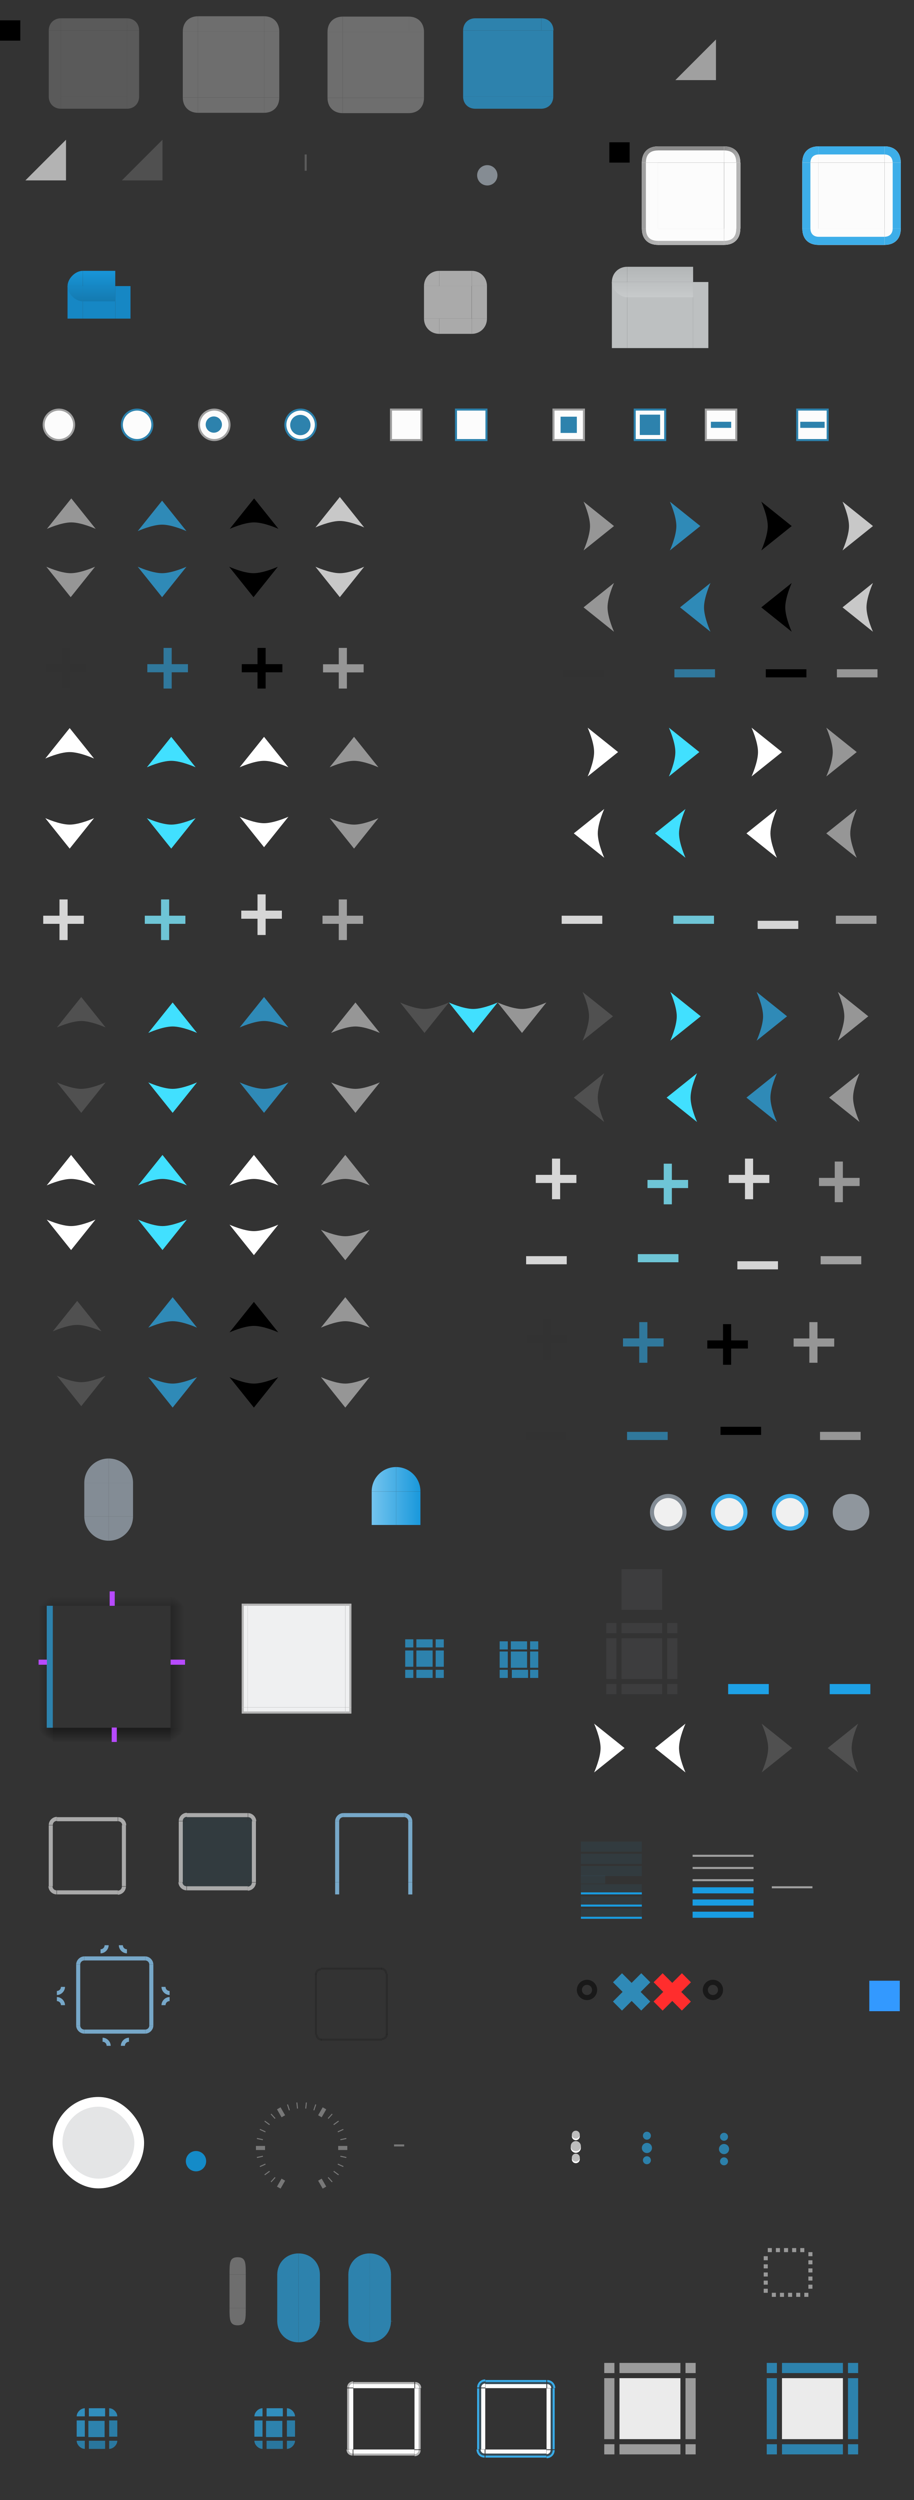 <svg width="450" version="1.0" xmlns="http://www.w3.org/2000/svg" height="1230" xmlns:xlink="http://www.w3.org/1999/xlink">
<rect width="100%" height="100%" fill="#333333" stroke="none"/>
<defs id="defs5">
<linearGradient xlink:href="#linearGradient4729" id="linearGradient7143" y1="131.25" x1="308.75" y2="146.25" gradientUnits="userSpaceOnUse" x2="308.75"/>
<linearGradient xlink:href="#linearGradient4470" id="linearGradient1519" y1="-40.75" x1="-148.25" y2="-40.75" x2="-133.25" gradientUnits="userSpaceOnUse"/>
<linearGradient xlink:href="#linearGradient4729" id="linearGradient6851" y1="131.25" x1="308.75" y2="146.25" gradientUnits="userSpaceOnUse" x2="308.75"/>
<linearGradient xlink:href="#linearGradient4729" id="linearGradient6584" y1="131.25" x1="308.75" y2="146.25" x2="308.75" gradientUnits="userSpaceOnUse"/>
<linearGradient xlink:href="#linearGradient4470" id="linearGradient5441" y1="148.25" x1="40.75" y2="133.25" gradientUnits="userSpaceOnUse" x2="40.75"/>
<linearGradient xlink:href="#linearGradient4729" id="linearGradient6640" y1="131.25" x1="308.75" y2="146.25" x2="308.75" gradientUnits="userSpaceOnUse"/>
<linearGradient xlink:href="#linearGradient1537" id="linearGradient2779" y1="43.127" x1="28.75" y2="54.611" gradientUnits="userSpaceOnUse" x2="15.625"/>
<linearGradient id="linearGradient6732-5">
<stop offset="0" id="stop6734-6"/>
<stop offset="0.556" id="stop6738-2"/>
<stop offset="1" style="stop-opacity:0" id="stop6736-9"/>
</linearGradient>
<linearGradient gradientTransform="matrix(0.966,0,0,1.154,99.311,-593.039)" id="linearGradient6748-3" xlink:href="#linearGradient3837" y1="1084.234" y2="1084.234" x1="-22.071" x2="-12.75" gradientUnits="userSpaceOnUse"/>
<linearGradient xlink:href="#linearGradient1537" id="linearGradient2787" y1="48.752" x1="23.125" y2="43.127" gradientUnits="userSpaceOnUse" x2="28.75"/>
<linearGradient gradientTransform="matrix(1.036,0,0,1.474,101.75,-931.158)" id="linearGradient6754-5" xlink:href="#linearGradient3837" y1="1079.036" y2="1073.607" x1="-24.862" x2="-24.862" gradientUnits="userSpaceOnUse"/>
<linearGradient gradientTransform="matrix(0.828,0,0,1.154,86.55,-593.039)" id="linearGradient6752-6" xlink:href="#linearGradient3837" y1="1084.234" y2="1084.234" x1="-78" x2="-85.25" gradientUnits="userSpaceOnUse"/>
<linearGradient xlink:href="#linearGradient1537" id="linearGradient2795" y1="34.455" x1="35.254" y2="48.752" gradientUnits="userSpaceOnUse" x2="23.125"/>
<linearGradient gradientTransform="matrix(1.036,0,0,0.966,101.75,-382.289)" id="linearGradient6750-7" xlink:href="#linearGradient3837" y1="1137.5" y2="1144.75" x1="-77" x2="-77" gradientUnits="userSpaceOnUse"/>
<linearGradient xlink:href="#linearGradient4470" id="linearGradient6562" y1="148.25" x1="40.75" y2="133.25" gradientUnits="userSpaceOnUse" x2="40.75"/>
<linearGradient xlink:href="#linearGradient4470" id="linearGradient1515" y1="144.5" x1="33.25" y2="144.5" x2="40.75" gradientUnits="userSpaceOnUse"/>
<linearGradient id="linearGradient6741">
<stop offset="0" style="stop-color:#1998db" id="stop6743"/>
<stop offset="1" style="stop-color:#73c4ef" id="stop6745"/>
</linearGradient>
<linearGradient id="linearGradient4729">
<stop offset="0" style="stop-color:#b3b6b7" id="stop4731"/>
<stop offset="1" style="stop-color:#c7cacb" id="stop4733"/>
</linearGradient>
<linearGradient id="linearGradient4644">
<stop offset="0" style="stop-color:#fff" id="stop4646"/>
<stop offset="0.05" style="stop-color:#313133" id="stop4648"/>
<stop offset="1" style="stop-color:#323232" id="stop4650"/>
</linearGradient>
<linearGradient gradientTransform="translate(12,0)" xlink:href="#linearGradient6741" id="linearGradient5244" y1="742.5" x1="195" y2="742.5" gradientUnits="userSpaceOnUse" x2="171"/>
<linearGradient id="linearGradient1537">
<stop offset="0" style="stop-color:#8c8c8c" id="stop1533"/>
<stop offset="1" style="stop-color:#b4b4b4" id="stop1535"/>
</linearGradient>
<linearGradient id="linearGradient4470">
<stop offset="0" style="stop-color:#147ab0" id="stop4472"/>
<stop offset="1" style="stop-color:#1895d8" id="stop4474"/>
</linearGradient>
<linearGradient id="linearGradient6806">
<stop offset="0" id="stop6808"/>
<stop offset="0.488" id="stop6810"/>
<stop offset="1" style="stop-opacity:0" id="stop6812"/>
</linearGradient>
<linearGradient xlink:href="#linearGradient4470" id="linearGradient1513" y1="137" x1="33.25" y2="137" x2="40.75" gradientUnits="userSpaceOnUse"/>
<linearGradient id="linearGradient3837">
<stop offset="0" id="stop3839"/>
<stop offset="1" style="stop-opacity:0" id="stop3841"/>
</linearGradient>
<linearGradient xlink:href="#linearGradient6741" id="linearGradient6747" y1="733.75" x1="207" y2="733.75" gradientUnits="userSpaceOnUse" x2="183"/>
<linearGradient xlink:href="#linearGradient4470" id="linearGradient1511" y1="-40.75" x1="148.25" y2="-40.75" x2="133.25" gradientUnits="userSpaceOnUse"/>
<linearGradient xlink:href="#linearGradient6741" id="linearGradient5248" y1="742.5" x1="207" y2="742.5" gradientUnits="userSpaceOnUse" x2="183"/>
<linearGradient gradientTransform="matrix(-1,0,0,1,390,0)" xlink:href="#linearGradient6741" id="linearGradient6749" y1="733.75" x1="183" y2="733.75" gradientUnits="userSpaceOnUse" x2="207"/>
<linearGradient gradientTransform="matrix(0.221,0,0,1.032,607.517,697.678)" xlink:href="#linearGradient4644" id="linearGradient5400" y1="41" x1="410" y2="71.938" gradientUnits="userSpaceOnUse" x2="410"/>
<radialGradient fx="-24.132" fy="1084.258" cx="-24.132" cy="1084.258" gradientTransform="matrix(2.757,0,0,4.138,145.542,-3820.578)" r="3.625" id="radialGradient6742-3" xlink:href="#linearGradient6806" gradientUnits="userSpaceOnUse"/>
<radialGradient fx="-74.927" fy="1132" cx="-74.927" cy="1132" gradientTransform="matrix(-4.414,0,0,-2.207,-299.718,3214.181)" r="3.625" id="radialGradient6746-0" xlink:href="#linearGradient6806" gradientUnits="userSpaceOnUse"/>
<radialGradient fx="-72.991" fy="1084.415" cx="-72.991" cy="1084.415" gradientTransform="matrix(0,-4.69,3.862,0,-4162.041,324.904)" r="3.625" id="radialGradient6740-6" xlink:href="#linearGradient6732-5" gradientUnits="userSpaceOnUse"/>
<radialGradient fx="-24.832" fy="1133.9" cx="-24.832" cy="1133.9" gradientTransform="matrix(0,2.519,-4.138,0,4763.997,777.541)" r="3.625" id="radialGradient6744-9" xlink:href="#linearGradient6806" gradientUnits="userSpaceOnUse"/>
</defs>
<g style="opacity:.8;fill:#fff;fill-rule:evenodd;stroke:none" id="b-arrow-plus-normal" transform="matrix(1.131,1.131,-1.131,1.131,132.917,461.141)">
<rect width="2.5" x="-6.651" y="57.292" height="12.5" id="rect4530-1-3-5-3" transform="rotate(45)"/>
<rect width="12.5" x="-11.651" y="62.292" height="2.5" id="rect4532-0-2-4-8" transform="rotate(45)"/>
</g>
<g style="opacity:.8;fill:#d2d2d2;fill-rule:evenodd;stroke:none" id="b-arrow-minus-normal" transform="matrix(1.131,1.131,-1.131,1.131,388.167,461.141)">
<rect width="2.5" x="-6.651" y="57.292" height="12.5" style="fill:#fff" id="rect4530-1-3-5-3-10" transform="rotate(45)"/>
<rect width="12.5" x="-11.651" y="62.292" height="2.5" style="opacity:0" id="rect4532-0-2-4-8-3" transform="rotate(45)"/>
</g>
<rect width="15" x="192.5" y="-216.5" height="15" style="fill:#fcfcfc;stroke:#a0a0a0;color:#000" id="checkbox-normal" transform="scale(1,-1)"/>
<path style="fill:#fcfcfc;stroke:#a0a0a0;color:#000" id="radio-normal" d="m 36.5,209 a 7.5,7.489 0 1,1 -15,0 7.5,7.489 0 1,1 15,0 z "/>
<g style="stroke:none;fill-rule:evenodd">
<rect width="15" x="428" y="974.46" height="15" style="fill:#39f" id="tab-tear"/>
<g id="dial" transform="matrix(0.957,0,0,0.957,-64.895,833.212)">
<rect width="47" x="94.935" y="207.362" rx="23.5" height="47" ry="23.5" style="fill:#fff" id="rect5451-4"/>
<rect width="37" x="99.935" y="212.362" rx="18.5" ry="18.5" height="37" style="fill:#e4e5e6" id="rect5485-54"/>
</g>
<g style="fill:#fff" id="dial-notches" transform="translate(-76.5,366.75)">
<rect width="45" x="202.5" y="667.5" height="45" style="opacity:0" id="rect6567"/>
<g style="fill:#787878" id="g77">
<path id="dial-notches0" d="m 214.625,670 -1.75,1 2.25,3.906 1.75,-1 z m 20.75,0 -2.25,3.906 1.75,1 2.25,-3.906 z M 202.5,689 v 2 h 4.5 v -2 z m 40.5,0 v 2 h 4.5 v -2 z m -27.875,16.094 -2.25,3.906 1.75,1 2.25,-3.906 z m 19.75,0 -1.75,1 2.25,3.906 1.75,-1 z"/>
<path id="path6572" d="m 222.906,667.594 -.5,.062 .312,2.969 .5,-.031 -.312,-3 z  m 4.188,0 -.312,3 .5,.031 .312,-2.969 -.5,-.062 z  m -8.812,.938 -.469,.156 .938,2.844 .469,-.156 z  m 13.438,0 -.938,2.844 .469,.156 .938,-2.844 z  m -21.594,4.594 -.375,.312 2.031,2.25 .344,-.344 -2,-2.219 z  m 29.75,0 -2,2.219 .344,.344 2.031,-2.25 -.375,-.312 z  m -32.938,3.438 -.281,.406 2.406,1.781 .312,-.406 z  m 36.125,0 -2.438,1.781 .312,.406 2.406,-1.781 z  m -38.5,4.062 -.219,.438 2.75,1.25 .188,-.469 -2.719,-1.219 z  m 40.875,0 -2.719,1.219 .188,.469 2.75,-1.25 -.219,-.438 z  m -42.406,4.438 -.094,.5 2.938,.625 .094,-.5 z  m 43.938,0 -2.938,.625 .094,.5 2.938,-.625 z  m -41.094,8.75 -2.938,.625 .094,.5 2.938,-.625 z  m 38.25,0 -.094,.5 2.938,.625 .094,-.5 z  m -37.031,3.875 -2.75,1.25 .219,.438 2.719,-1.219 -.188,-.469 z  m 35.812,0 -.188,.469 2.719,1.219 .219,-.438 -2.75,-1.25 z  m -33.844,3.562 -2.406,1.781 .281,.406 2.438,-1.781 z  m 31.875,0 -.312,.406 2.438,1.781 .281,-.406 z  m -29.156,3.062 -2.031,2.25 .375,.312 2,-2.219 -.344,-.344 z  m 26.438,0 -.344,.344 2,2.219 .375,-.312 -2.031,-2.25 z "/>
</g>
</g>
<g id="splitter-grip-normal" transform="translate(-51.5,-175.75)">
<path style="fill:#fff" id="path3769" d="m 337.5,1232.386 c 0,1.381 -1.119,2.5 -2.5,2.5 -1.381,0 -2.5,-1.119 -2.5,-2.5 0,-1.381 1.119,-2.5 2.5,-2.5 1.381,0 2.5,1.119 2.5,2.5 z"/>
<path style="fill:#bebebe" id="path3771" d="m 337.5,1231.614 c 0,1.381 -1.119,2.5 -2.5,2.5 -1.381,0 -2.5,-1.119 -2.5,-2.5 0,-1.381 1.119,-2.5 2.5,-2.5 1.381,0 2.5,1.119 2.5,2.5 z"/>
<path style="fill:#fff" id="path3773" d="m 336.964,1226.73 c 0,1.085 -0.879,1.964 -1.964,1.964 -1.085,0 -1.964,-0.879 -1.964,-1.964 0,-1.085 0.879,-1.964 1.964,-1.964 1.085,0 1.964,0.879 1.964,1.964 z"/>
<path style="fill:#bebebe" id="path3775" d="m 336.964,1225.964 c 0,1.085 -0.879,1.964 -1.964,1.964 -1.085,0 -1.964,-0.879 -1.964,-1.964 0,-1.085 0.879,-1.964 1.964,-1.964 1.085,0 1.964,0.879 1.964,1.964 z"/>
<path style="fill:#fff" id="path3777" d="m 336.964,1238.036 c 0,1.085 -0.879,1.964 -1.964,1.964 -1.085,0 -1.964,-0.879 -1.964,-1.964 0,-1.085 0.879,-1.964 1.964,-1.964 1.085,0 1.964,0.879 1.964,1.964 z"/>
<path style="fill:#bebebe" id="path3779" d="m 336.964,1237.25 c 0,1.085 -0.879,1.964 -1.964,1.964 -1.085,0 -1.964,-0.879 -1.964,-1.964 0,-1.085 0.879,-1.964 1.964,-1.964 1.085,0 1.964,0.879 1.964,1.964 z"/>
</g>
<path style="fill:#eff0f1" id="menu-normal" d="m 122,792 h 48 v 48 h -48 z"/>
</g>
<g style="stroke:none" id="menu-normal-left" transform="matrix(0.6,0,0,1,49.244,88.247)">
<path style="fill:#eff0f1;fill-rule:evenodd" id="menu-normal-left0" d="m 116.257,703.753 5,0 v 48 h -5 z "/>
<path style="fill:#b4b4b4;color:#000" id="path6500" d="m 116.257,703.753 v 48 h 1.667 v -48 z "/>
</g>
<g style="stroke:none" id="menu-normal-topleft" transform="matrix(0.6,0,0,0.6,49.245,369.744)">
<path style="fill:#eff0f1;fill-rule:evenodd" id="menu-normal-topleft0" d="m 121.257,698.753 -4.999,0 -.001,5 h 5 z "/>
<path style="fill:#b4b4b4;color:#000" id="path6494" d="m 121.257,698.753 -4.999,0 -.001,5 1.666,0 .001,-3.333 3.333,0 z "/>
</g>
<g style="fill-rule:evenodd;stroke:none" id="splitter-grip-focused" transform="translate(93.5,366.75)">
<path style="fill:#2c80aa" id="path5872" d="m 227.5,690 c 0,1.381 -1.119,2.5 -2.5,2.5 -1.381,0 -2.5,-1.119 -2.5,-2.5 0,-1.381 1.119,-2.5 2.5,-2.5 1.381,0 2.5,1.119 2.5,2.5 z"/>
<g style="fill:#006edc" id="g5843">
<path style="fill:#2c80aa" id="path5876" d="m 226.964,683.964 c 0,1.085 -0.879,1.964 -1.964,1.964 -1.085,0 -1.964,-0.879 -1.964,-1.964 0,-1.085 0.879,-1.964 1.964,-1.964 1.085,0 1.964,0.879 1.964,1.964 z"/>
<path style="fill:#2c80aa" id="path5880" d="m 226.964,696.036 c 0,1.085 -0.879,1.964 -1.964,1.964 -1.085,0 -1.964,-0.879 -1.964,-1.964 0,-1.085 0.879,-1.964 1.964,-1.964 1.085,0 1.964,0.879 1.964,1.964 z"/>
</g>
</g>
<g style="stroke:none" id="arrow-up-normal" transform="translate(15.105,-342.794)">
<rect width="24" x="-607.493" y="8" height="24" style="opacity:0;fill:#fff" id="rect6725" transform="rotate(-90)"/>
<path style="fill:#969696" id="path6728" d="M 8,602.986 20,588 32,602.986 c 0,0 -7,-3.186 -12,-3.186 -5,0 -12,3.186 -12,3.186 z"/>
</g>
<g style="stroke:none" id="arrow-up-pressed" transform="translate(15.105,-342.794)">
<rect width="24" x="-607.493" y="98" height="24" style="opacity:0;fill:#fff" id="rect6747" transform="rotate(-90)"/>
<path id="path6749" d="M 98,602.986 110,588 l 12,14.986 c 0,0 -7,-3.186 -12,-3.186 -5,0 -12,3.186 -12,3.186 z"/>
</g>
<rect width="8" x="131.25" y="1184.795" height="4" style="fill:#318ebd;fill-rule:evenodd;stroke:none" id="itemview-normal-top"/>
<rect width="8" x="131.25" y="1200.795" height="4" style="fill:#29769d;fill-rule:evenodd;stroke:none" id="itemview-normal-bottom"/>
<path style="fill:#2d82ad;fill-rule:evenodd;stroke:none" id="itemview-normal" d="m 131,1191 8,0 0,8 -8,0 z"/>
<rect width="4" x="141.25" y="1190.795" height="8" style="fill:#2b7ca5;fill-rule:evenodd;stroke:none" id="itemview-normal-right"/>
<path style="fill:#2f88b5;fill-rule:evenodd;stroke:none" id="itemview-normal-topright" d="m 141.25,1184.795 c 2,0 4,2 4,4 h -4 z "/>
<path style="fill:#2a78a0;fill-rule:evenodd;stroke:none" id="itemview-normal-bottomright" d="m 141.25,1200.795 4,0 c 0,2 -2,4 -4,4 z "/>
<rect width="4" x="125.25" y="1190.795" height="8" style="fill:#2f88b5;fill-rule:evenodd;stroke:none" id="itemview-normal-left"/>
<path style="fill:#318ebd;fill-rule:evenodd;stroke:none" id="itemview-normal-topleft" d="m 129.25,1184.795 0,4 -4,0 c 0,-2 2,-4 4,-4 z "/>
<path style="fill:#2b7ca5;fill-rule:evenodd;stroke:none" id="itemview-normal-bottomleft" d="m 125.25,1200.795 4,0 0,4 c -2,0 -4,-2 -4,-4 z "/>
<g style="stroke:none;fill-opacity:0">
<path id="tab-toggled-bottom" d="m 169,926.126 0,6 30,0 0,-6 z "/>
<rect width="30" x="168.998" y="896.116" height="30" id="tab-toggled"/>
</g>
<g style="fill:#3daee9;stroke:none" id="tab-toggled-left" transform="translate(5.5,-152)">
<path style="fill-opacity:0" id="tab-toggled-left0" d="m 157.5,1048 v 30 h 6 v -30 z"/>
<path style="fill:#77a8c9;fill-rule:evenodd;stroke-width:.894" id="rect6348" d="m 159.5,1048 h 2 v 30 h -2 z "/>
</g>
<g style="fill:#3daee9;stroke:none" id="tab-toggled-topleft" transform="translate(5.5,-152)">
<path style="fill-opacity:0" id="tab-toggled-topleft0" d="m 157.5,1042 v 6 h 6 v -6 z"/>
<path style="fill:#77a8c9" id="path6354" d="m 163.5,1044 c -2.127,0 -4,1.879 -4,4 h 2 c 0,-1.109 0.891,-2 2,-2 z"/>
</g>
<g style="fill:#3daee9;stroke:none" id="tab-toggled-bottomleft" transform="translate(5.5,-152)">
<path style="fill-opacity:0" id="tab-toggled-bottomleft0" d="m 157.5,1078 v 6 h 6 v -6 z"/>
<path style="fill:#77a8c9;fill-rule:evenodd" id="rect6362" d="m 159.5,1078 h 2 v 6 h -2 z"/>
</g>
<g style="fill:#3daee9;fill-rule:evenodd;stroke:none" id="group-normal-left" transform="matrix(0.667,0,0,1,87.333,-147.5)">
<rect width="6" x="-106" y="-1148.5" height="30" style="fill-opacity:0" id="rect5991" transform="scale(-1)"/>
<rect width="1.5" x="101.5" y="1118.5" height="30" style="opacity:.35;fill:#1f1f1f" id="rect5993"/>
</g>
<g style="fill:#3daee9;stroke:none" id="group-normal-topleft" transform="matrix(0.667,0,0,0.667,87.333,225.333)">
<rect width="6" x="-106" y="-1118.5" height="6" style="fill-rule:evenodd;fill-opacity:0" id="rect6009" transform="scale(-1)"/>
<path style="opacity:.35;fill:#1f1f1f" id="path6011" d="m 106,1114 c -2.625,0 -4.5,1.875 -4.5,4.5 h 1.5 c 0,-1.684 1.32,-3 3,-3 z"/>
</g>
<rect width="30" x="28.002" y="898" height="30" style="fill:#eaeaeb;stroke:none;fill-opacity:0" id="tab-normal"/>
<g style="stroke:none" id="tab-normal-left">
<path style="opacity:0" id="path4969" d="m 22,898 v 30 h 2 v -30 z"/>
<path style="opacity:0" id="path6045" d="m 26,898 v 30 h 2 v -30 z"/>
<path style="fill:#aaa" id="rect6047" d="m 24,898 h 2 v 30 h -2 z"/>
</g>
<g style="stroke:none" id="tab-normal-topleft" transform="matrix(1.5,0,0,1.496,61.75,-671.988)">
<g style="fill:#eaeaeb;fill-opacity:0" id="g174">
<path id="path4955" d="m -26.5,1045.344 v 4 h 1.5 c 0,-1.255 1.276,-2.5 2.5,-2.5 v -1.5 z"/>
<path id="path6063" d="m -22.5,1047.844 c -0.746,0 -1.5,0.765 -1.5,1.5 h 1.5 z"/>
</g>
<path style="fill:#aaa" id="path6065" d="m -22.5,1046.681 c -1.417,0 -2.667,1.245 -2.667,2.674 h 1.333 c 0,-0.747 0.586,-1.337 1.333,-1.337 z "/>
</g>
<path style="fill:#f0f0f0;fill-rule:evenodd;stroke:#838c95;stroke-width:2" id="slidercursor-normal" d="m 337,744.005 a 8,8 0 0,1 -16,0 8,8 0 1,1 16,0 z "/>
<path style="fill:#f0f0f0;fill-rule:evenodd;stroke:#3daee9;stroke-width:2" id="slidercursor-focused" d="m 367,744.001 a 8,8 0 0,1 -16,0 8,8 0 1,1 16,0 z "/>
<g style="stroke:none;fill-rule:evenodd">
<path style="fill:#8f969d" id="slidercursor-disabled" d="m 428,744 a 9,9 0 0 1 -18,0 9,9 0 1 1 18,0 z"/>
<path style="fill:#148bc8" id="dial-handle" d="m 101.5,1063.25 a 5,5 0 0,1 -10,0 5,5 0 1,1 10,0 z "/>
</g>
<rect width="30" x="92.007" y="896" height="30" style="opacity:.1;fill:#2d82ad;stroke:none" id="tab-focused"/>
<g style="stroke:none" id="tab-focused-left" transform="matrix(1.5,0,0,1,125.75,-153.354)">
<path style="fill:#2b2b2b;fill-opacity:0" id="path5067" d="m -26.5,1049.354 v 30 h 1.333 v -30 z "/>
<path style="opacity:.1;fill:#2d82ad" id="path5069" d="m -23.833,1049.354 v 30 H -22.5 v -30 z"/>
<rect width="1.333" x="-25.167" y="1049.354" height="30" style="fill:#aaa;fill-rule:evenodd" id="rect5071"/>
</g>
<g style="stroke:none" id="tab-focused-topleft" transform="matrix(1.5,0,0,1.496,125.75,-673.988)">
<path style="fill:#2b2b2b;fill-opacity:0" id="path5091" d="m -26.5,1045.344 v 4 h 1.5 c 0,-1.255 1.276,-2.5 2.5,-2.5 v -1.5 z"/>
<path style="opacity:.1;fill:#2d82ad" id="path5093" d="m -22.5,1048.017 c -0.746,0 -1.333,0.579 -1.333,1.327 H -22.5 Z"/>
<path style="fill:#aaa" id="path5095" d="m -22.5,1046.681 c -1.422,0 -2.667,1.274 -2.667,2.674 h 1.333 c 0,-0.753 0.589,-1.337 1.333,-1.337 z "/>
</g>
<path style="fill:#2d82ad;fill-rule:evenodd;stroke:none" id="menuitem-pressed-topleft" d="m 203.5,806.5 v 4 h -4 v -4 z"/>
<rect width="4" x="199.5" y="812" height="8" style="fill:#2d82ad;fill-rule:evenodd;stroke:none" id="menuitem-pressed-left"/>
<path style="fill:#838c95;fill-rule:evenodd;stroke:none" id="slider-normal-topleft" d="m 53.5,717.547 c -6.648,0 -12,5.352 -12,12 h 12 v -12 z "/>
<path style="fill:#838c95;fill-rule:evenodd;stroke:none" id="slider-normal-left" d="m 41.5,729.547 0,16.406 0,.094 12,0 0,-16.5 -12,0 z "/>
<path style="fill:url(#linearGradient6747);fill-rule:evenodd;stroke:none" id="slider-toggled-topleft" d="m 195,721.75 c -6.648,0 -12,5.352 -12,12 h 12 v -12 z "/>
<g style="stroke:none">
<path style="fill:url(#linearGradient5248);fill-rule:evenodd" id="slider-toggled-left" d="m 183,733.75 0,16.406 0,.094 12,0 0,-16.5 -12,0 z "/>
<g id="resize-grip-normal" transform="translate(-47.5,-73.082)">
<rect width="25" x="375" y="87.5" height="25" style="opacity:0;fill:#7b7b7b" id="rect5042"/>
<path style="fill:#a0a0a0" id="path5044" d="m 400,92.5 -20,20 h 20 z"/>
</g>
</g>
<use width="450" x="0" y="0" height="1230" xlink:href="#slidercursor-focused" id="slidercursor-pressed" transform="translate(30,0)"/>
<g style="stroke:none" id="common-normal-left" transform="matrix(1.333,0,0,1,-190,5)">
<rect width="2.25" x="270.75" y="1170" height="30" style="fill:#b4b4b4" id="rect4962"/>
<path style="fill:#fcfcfc" id="path5131" d="m 271.5,1170 v 30 h 1.5 v -30 z"/>
<path style="opacity:0;fill-rule:evenodd" id="rect5135" d="m 270,1170 v 30 h 0.75 v -30 z"/>
</g>
<g style="stroke:none" id="common-normal-topleft" transform="matrix(1.333,0,0,1.333,-190,-385)">
<path style="opacity:0" id="path5159" d="m 273,1167 h -3 v 3 h 3 z "/>
<path style="fill:#b4b4b4" id="rect5015" d="m 273,1167.75 v 2.25 h -2.25 c 0,-1.312 0.938,-2.25 2.25,-2.25 z"/>
<path style="fill:#fcfcfc" id="path5157" d="m 273,1168.5 c -0.833,0 -1.5,0.667 -1.5,1.5 H 273 Z"/>
</g>
<path style="fill:url(#linearGradient6749);fill-rule:evenodd;stroke:none" id="slider-toggled-topright" d="m 195,721.75 c 6.648,0 12,5.352 12,12 h -12 v -12 z "/>
<path style="fill:url(#linearGradient5244);fill-rule:evenodd;stroke:none" id="slider-toggled-right" d="m 195,733.75 0,16.406 0,.094 12,0 0,-16.5 -12,0 z "/>
<use width="450" x="0" y="0" height="1230" xlink:href="#slider-normal-topleft" id="slider-normal-topright" transform="matrix(-1,0,0,1,107,0)"/>
<use width="450" x="0" y="0" height="1230" xlink:href="#slider-normal-left" id="slider-normal-right" transform="matrix(-1,0,0,1,107,0)"/>
<use width="450" x="0" y="0" height="1230" xlink:href="#slider-normal-topleft" id="slider-normal-bottomright" transform="matrix(-1,0,0,-1,107,1475.547)"/>
<use width="450" x="0" y="0" height="1230" xlink:href="#arrow-up-normal" id="arrow-down-normal" transform="matrix(1,0,0,-1,-0.298,539.006)"/>
<use width="450" x="0" y="0" height="1230" xlink:href="#arrow-up-pressed" id="arrow-down-pressed" transform="matrix(1,0,0,-1,-0.298,539.006)"/>
<use width="450" x="0" y="0" height="1230" xlink:href="#arrow-up-normal" id="arrow-right-normal" transform="matrix(0,1,-1,0,547.506,223.702)"/>
<use width="450" x="0" y="0" height="1230" xlink:href="#arrow-up-normal" id="arrow-left-normal" transform="matrix(0,-1,1,0,42.108,333.912)"/>
<use width="450" x="0" y="0" height="1230" xlink:href="#arrow-up-pressed" id="arrow-right-pressed" transform="matrix(0,1,-1,0,635.006,133.702)"/>
<use width="450" x="0" y="0" height="1230" xlink:href="#arrow-up-pressed" id="arrow-left-pressed" transform="matrix(0,-1,1,0,129.608,423.912)"/>
<use width="450" x="0" y="0" height="1230" xlink:href="#menuitem-pressed-topleft" id="menuitem-pressed-topright" transform="matrix(0,1,-1,0,1025,607)"/>
<rect width="4" x="806.5" y="-213" height="8" style="fill:#2d82ad;fill-rule:evenodd;stroke:none" id="menuitem-pressed-top" transform="matrix(0,1,-1,0,0,0)"/>
<use width="450" x="0" y="0" height="1230" xlink:href="#menuitem-pressed-topleft" id="menuitem-pressed-bottomright" transform="matrix(-1,0,0,-1,418,1632)"/>
<rect width="4" x="-218.5" y="-820" height="8" style="fill:#2d82ad;fill-rule:evenodd;stroke:none" id="menuitem-pressed-right" transform="scale(-1,-1)"/>
<use width="450" x="0" y="0" height="1230" xlink:href="#menuitem-pressed-topleft" id="menuitem-pressed-bottomleft" transform="matrix(0,-1,1,0,-607,1025)"/>
<rect width="4" x="-825.5" y="205" height="8" style="fill:#2d82ad;fill-rule:evenodd;stroke:none" id="menuitem-pressed-bottom" transform="matrix(0,-1,1,0,0,0)"/>
<use width="450" x="0" y="0" height="1230" xlink:href="#menuitem-pressed-topleft" id="menuitem-toggled-topleft" transform="translate(46.5,1)"/>
<rect width="4" x="246" y="812.5" height="8" style="fill:#2d82ad;fill-rule:evenodd;stroke:none" id="menuitem-toggled-left"/>
<use width="450" x="0" y="0" height="1230" xlink:href="#menuitem-pressed-topleft" id="menuitem-toggled-topright" transform="matrix(0,1,-1,0,1071.5,608)"/>
<rect width="4" x="807.5" y="-259.5" height="8" style="fill:#2d82ad;fill-rule:evenodd;stroke:none" id="menuitem-toggled-top" transform="matrix(0,1,-1,0,0,0)"/>
<use width="450" x="0" y="0" height="1230" xlink:href="#menuitem-pressed-topleft" id="menuitem-toggled-bottomright" transform="matrix(-1,0,0,-1,464.5,1632)"/>
<rect width="4" x="-265" y="-820.5" height="8" style="fill:#2d82ad;fill-rule:evenodd;stroke:none" id="menuitem-toggled-right" transform="scale(-1,-1)"/>
<use width="450" x="0" y="0" height="1230" xlink:href="#menuitem-pressed-topleft" id="menuitem-toggled-bottomleft" transform="matrix(0,-1,1,0,-560.5,1025)"/>
<rect width="4" x="-825.5" y="252" height="8" style="fill:#2d82ad;fill-rule:evenodd;stroke:none" id="menuitem-toggled-bottom" transform="matrix(0,-1,1,0,0,0)"/>
<use width="450" x="0" y="0" height="1230" xlink:href="#tab-toggled-left" id="tab-toggled-top" transform="rotate(90,184,911)"/>
<use width="450" x="0" y="0" height="1230" xlink:href="#tab-toggled-topleft" id="tab-toggled-topright" transform="rotate(90,184,911)"/>
<use width="450" x="0" y="0" height="1230" xlink:href="#tab-toggled-left" id="tab-toggled-right" transform="matrix(-1,0,0,1,368,0)"/>
<use width="450" x="0" y="0" height="1230" xlink:href="#tab-toggled-bottomleft" id="tab-toggled-bottomright" transform="matrix(-1,0,0,1,368,0.03)"/>
<use width="450" x="0" y="0" height="1230" xlink:href="#tab-normal-left" id="tab-normal-top" transform="rotate(90,43,913)"/>
<use width="450" x="0" y="0" height="1230" xlink:href="#tab-normal-topleft" id="tab-normal-topright" transform="rotate(90,43,913)"/>
<use width="450" x="0" y="0" height="1230" xlink:href="#tab-normal-left" id="tab-normal-right" transform="rotate(180,43,912.995)"/>
<use width="450" x="0" y="0" height="1230" xlink:href="#tab-normal-topleft" id="tab-normal-bottomright" transform="rotate(180,43,913)"/>
<use width="450" x="0" y="0" height="1230" xlink:href="#tab-normal-left" id="tab-normal-bottom" transform="rotate(-90,43.005,912.995)"/>
<use width="450" x="0" y="0" height="1230" xlink:href="#tab-normal-topleft" id="tab-normal-bottomleft" transform="rotate(-90,43,913)"/>
<use width="450" x="0" y="0" height="1230" xlink:href="#tab-focused-left" id="tab-focused-top" transform="rotate(90,107,911)"/>
<use width="450" x="0" y="0" height="1230" xlink:href="#tab-focused-topleft" id="tab-focused-topright" transform="rotate(90,107,911)"/>
<use width="450" x="0" y="0" height="1230" xlink:href="#tab-focused-left" id="tab-focused-right" transform="rotate(180,107,910.995)"/>
<use width="450" x="0" y="0" height="1230" xlink:href="#tab-focused-topleft" id="tab-focused-bottomright" transform="rotate(180,107,911)"/>
<use width="450" x="0" y="0" height="1230" xlink:href="#tab-focused-left" id="tab-focused-bottom" transform="rotate(-90,107.005,910.995)"/>
<use width="450" x="0" y="0" height="1230" xlink:href="#tab-focused-topleft" id="tab-focused-bottomleft" transform="rotate(-90,107,911)"/>
<use width="450" x="0" y="0" height="1230" xlink:href="#group-normal-left" id="group-normal-top" transform="rotate(90,173,986)"/>
<use width="450" x="0" y="0" height="1230" xlink:href="#group-normal-topleft" id="group-normal-topright" transform="rotate(90,173,986)"/>
<use width="450" x="0" y="0" height="1230" xlink:href="#group-normal-left" id="group-normal-right" transform="rotate(180,173,986)"/>
<use width="450" x="0" y="0" height="1230" xlink:href="#group-normal-topleft" id="group-normal-bottomright" transform="rotate(180,173,986)"/>
<use width="450" x="0" y="0" height="1230" xlink:href="#group-normal-left" id="group-normal-bottom" transform="rotate(-90,173,986)"/>
<use width="450" x="0" y="0" height="1230" xlink:href="#group-normal-topleft" id="group-normal-bottomleft" transform="rotate(-90,173,986)"/>
<use width="450" x="0" y="0" height="1230" xlink:href="#splitter-grip-focused" id="splitter-grip-pressed" transform="translate(37.964,0.536)"/>
<path style="fill:#fcfcfc;stroke:#2d82ad;color:#000" id="radio-focused" d="m 75,209 a 7.5,7.489 0 1,1 -15,0 7.5,7.489 0 1,1 15,0 z "/>
<rect width="15" x="224.5" y="-216.5" height="15" style="fill:#fcfcfc;stroke:#2d82ad;color:#000" id="checkbox-focused" transform="scale(1,-1)"/>
<g style="color:#000" id="checkbox-tristate-focused" transform="translate(38,-268.5)">
<rect width="15" x="354.5" y="-485" height="15" style="fill:#fcfcfc;stroke:#2d82ad" id="rect4572" transform="scale(1,-1)"/>
<rect width="12" x="356" y="-479" height="3" style="fill:#2d82ad;stroke:none" id="rect7319" transform="scale(1,-1)"/>
</g>
<path style="fill:#fcfcfc;fill-rule:evenodd;stroke:none" id="lineedit-normal" d="m 324,80 0,32.5 32.5,0 0,-32.5 -32.5,0 z"/>
<g style="stroke:none">
<g id="lineedit-normal-left" transform="matrix(1.066,0,0,1,293.346,31.248)">
<path style="fill:#fcfcfc;fill-rule:evenodd" id="path4586" d="m 28.75,81.252 v -32.5 h -7.5 v 32.5 z"/>
<path style="fill:#a0a0a0;color:#000" id="path4588" d="m 21.247,48.752 v 32.5 h 1.876 v -32.5 z "/>
</g>
<g id="lineedit-normal-topleft" transform="matrix(1.067,0,0,1.067,293.333,27.998)">
<path style="fill:#fcfcfc;fill-rule:evenodd" id="path4592" d="m 28.75,41.252 c -4.688,0 -7.5,2.812 -7.5,7.5 h 7.5 z "/>
<path style="fill:url(#linearGradient2779);color:#000" id="path4594" d="m 28.75,41.252 c -4.688,0 -7.5,2.812 -7.5,7.5 h 1.875 c 0,-3.75 1.875,-5.625 5.625,-5.625 z "/>
</g>
<g id="lineedit-normal-top" transform="matrix(0,1.066,-1,0,405.252,49.346)">
<path style="fill:#fcfcfc;fill-rule:evenodd" id="path1512" d="m 28.75,81.252 v -32.5 h -7.5 v 32.5 z"/>
<path style="fill:#8c8c8c;color:#000" id="path1514" d="m 21.247,48.752 v 32.5 h 1.876 v -32.5 z "/>
</g>
<g id="lineedit-normal-topright" transform="matrix(0,1.067,-1.067,0,408.502,49.333)">
<path style="fill:#fcfcfc;fill-rule:evenodd" id="path2781" d="m 28.75,41.252 c -4.688,0 -7.5,2.812 -7.5,7.5 h 7.5 z "/>
<path style="fill:url(#linearGradient2787);color:#000" id="path2783" d="m 28.75,41.252 c -4.688,0 -7.5,2.812 -7.5,7.5 h 1.875 c 0,-3.75 1.875,-5.625 5.625,-5.625 z "/>
</g>
<g id="lineedit-normal-bottomright" transform="matrix(-1.067,0,0,-1.067,387.167,164.502)">
<path style="fill:#fcfcfc;fill-rule:evenodd" id="path1527" d="m 28.75,41.252 c -4.688,0 -7.5,2.812 -7.5,7.5 h 7.5 z "/>
<path style="fill:#b4b4b4;color:#000" id="path1529" d="m 28.75,41.252 c -4.688,0 -7.5,2.812 -7.5,7.5 h 1.875 c 0,-3.75 1.875,-5.625 5.625,-5.625 z "/>
</g>
</g>
<g style="stroke:none" id="lineedit-normal-bottom" transform="matrix(0,-1.066,1,0,275.248,143.154)">
<path style="fill:#fcfcfc;fill-rule:evenodd" id="path1518" d="m 28.75,81.252 v -32.5 h -7.5 v 32.5 z"/>
<path style="fill:#b4b4b4;color:#000" id="path1520" d="m 21.247,48.752 v 32.5 h 1.876 v -32.5 z "/>
</g>
<g style="stroke:none" id="lineedit-normal-bottomleft" transform="matrix(0,-1.067,1.067,0,271.998,143.167)">
<path style="fill:#fcfcfc;fill-rule:evenodd" id="path2789" d="m 28.75,41.252 c -4.688,0 -7.5,2.812 -7.5,7.5 h 7.5 z "/>
<path style="fill:url(#linearGradient2795);color:#000" id="path2791" d="m 28.75,41.252 c -4.688,0 -7.5,2.812 -7.5,7.5 h 1.875 c 0,-3.75 1.875,-5.625 5.625,-5.625 z "/>
</g>
<use width="100%" x="0" y="0" height="100%" xlink:href="#lineedit-normal-bottom" id="lineedit-normal-right" transform="rotate(-90,340.275,96.225)"/>
<use width="450" x="0" y="0" height="1230" style="opacity:.15" xlink:href="#itemview-normal-top" id="itemview-focused-top" transform="translate(-87.5,0)"/>
<use width="450" x="0" y="0" height="1230" style="opacity:.15" xlink:href="#itemview-normal-bottom" id="itemview-focused-bottom" transform="translate(-87.5,0)"/>
<use width="450" x="0" y="0" height="1230" style="opacity:.15" xlink:href="#itemview-normal" id="itemview-focused" transform="translate(-87.5,0)"/>
<use width="450" x="0" y="0" height="1230" style="opacity:.15" xlink:href="#itemview-normal-right" id="itemview-focused-right" transform="translate(-87.5,0)"/>
<use width="450" x="0" y="0" height="1230" style="opacity:.15" xlink:href="#itemview-normal-topright" id="itemview-focused-topright" transform="translate(-87.5,0)"/>
<use width="450" x="0" y="0" height="1230" style="opacity:.15" xlink:href="#itemview-normal-bottomright" id="itemview-focused-bottomright" transform="translate(-87.5,0)"/>
<use width="450" x="0" y="0" height="1230" style="opacity:.15" xlink:href="#itemview-normal-left" id="itemview-focused-left" transform="translate(-87.5,0)"/>
<use width="450" x="0" y="0" height="1230" style="opacity:.15" xlink:href="#itemview-normal-topleft" id="itemview-focused-topleft" transform="translate(-87.5,0)"/>
<use width="450" x="0" y="0" height="1230" style="opacity:.15" xlink:href="#itemview-normal-bottomleft" id="itemview-focused-bottomleft" transform="translate(-87.5,0)"/>
<g style="stroke:none" id="arrow-up-focused" transform="translate(59.807,-341.686)">
<rect width="24" x="-607.493" y="8" height="24" style="opacity:0;fill:#fff" id="rect4881" transform="rotate(-90)"/>
<path style="fill:#2f8ab7" id="path4883" d="M 8,602.986 20,588 32,602.986 c 0,0 -7,-3.186 -12,-3.186 -5,0 -12,3.186 -12,3.186 z"/>
</g>
<use width="450" x="0" y="0" height="1230" xlink:href="#arrow-up-focused" id="arrow-down-focused" transform="matrix(1,0,0,-1,5.7031219e-8,540.114)"/>
<use width="450" x="0" y="0" height="1230" xlink:href="#arrow-up-focused" id="arrow-right-focused" transform="matrix(0,1,-1,0,591.114,179)"/>
<use width="450" x="0" y="0" height="1230" xlink:href="#arrow-up-focused" id="arrow-left-focused" transform="matrix(0,-1,1,0,88.5,378.614)"/>
<g style="opacity:.8;fill:#7deaff;fill-rule:evenodd;stroke:none" id="b-arrow-plus-focused" transform="matrix(1.131,1.131,-1.131,1.131,182.917,461.141)">
<rect width="2.5" x="-6.651" y="57.292" height="12.5" id="rect4897" transform="rotate(45)"/>
<rect width="12.5" x="-11.651" y="62.292" height="2.5" id="rect4899" transform="rotate(45)"/>
</g>
<g style="opacity:.8;fill:#d2d2d2;fill-rule:evenodd;stroke:none" id="b-arrow-minus-focused" transform="matrix(1.131,1.131,-1.131,1.131,443.167,461.141)">
<rect width="2.5" x="-6.651" y="57.292" height="12.5" style="fill:#7deaff" id="rect4903" transform="rotate(45)"/>
<rect width="12.5" x="-11.651" y="62.292" height="2.5" style="opacity:0" id="rect4905" transform="rotate(45)"/>
</g>
<g style="stroke:none" id="arrow-up-disabled" transform="translate(147.307,-343.493)">
<rect width="24" x="-607.493" y="8" height="24" style="opacity:0;fill:#fff" id="rect4909" transform="rotate(-90)"/>
<path style="fill:#c8c8c8" id="path4911" d="M 8,602.986 20,588 32,602.986 c 0,0 -7,-3.186 -12,-3.186 -5,0 -12,3.186 -12,3.186 z"/>
</g>
<use width="450" x="0" y="0" height="1230" xlink:href="#arrow-up-disabled" id="arrow-down-disabled" transform="matrix(1,0,0,-1,0,538.307)"/>
<use width="450" x="0" y="0" height="1230" xlink:href="#arrow-up-disabled" id="arrow-right-disabled" transform="matrix(0,1,-1,0,674.307,91.5)"/>
<use width="450" x="0" y="0" height="1230" xlink:href="#arrow-up-disabled" id="arrow-left-disabled" transform="matrix(0,-1,1,0,170.307,466.114)"/>
<g style="fill:#a0a0a0;fill-rule:evenodd;stroke:none" id="b-arrow-plus-disabled" transform="matrix(1.131,1.131,-1.131,1.131,270.417,461.141)">
<rect width="2.5" x="-6.651" y="57.292" height="12.5" id="rect4921" transform="rotate(45)"/>
<rect width="12.5" x="-11.651" y="62.292" height="2.5" id="rect4923" transform="rotate(45)"/>
</g>
<g style="fill:#d2d2d2;fill-rule:evenodd;stroke:none" id="b-arrow-minus-disabled" transform="matrix(1.131,1.131,-1.131,1.131,523.167,461.141)">
<rect width="2.5" x="-6.651" y="57.292" height="12.5" style="fill:#a0a0a0" id="rect4927" transform="rotate(45)"/>
<rect width="12.5" x="-11.651" y="62.292" height="2.5" style="opacity:0" id="rect4929" transform="rotate(45)"/>
</g>
<use width="450" x="0" y="0" height="1230" xlink:href="#menu-normal-left" id="menu-normal-top" transform="rotate(90,146,816)"/>
<use width="450" x="0" y="0" height="1230" xlink:href="#menu-normal-topleft" id="menu-normal-topright" transform="rotate(90,146,816)"/>
<use width="450" x="0" y="0" height="1230" xlink:href="#menu-normal-left" id="menu-normal-right" transform="matrix(-1,0,0,1,292,2.7e-4)"/>
<use width="450" x="0" y="0" height="1230" xlink:href="#menu-normal-topleft" id="menu-normal-bottomright" transform="rotate(180,146,816)"/>
<use width="450" x="0" y="0" height="1230" xlink:href="#menu-normal-left" id="menu-normal-bottom" transform="rotate(-90,146,816)"/>
<use width="450" x="0" y="0" height="1230" xlink:href="#menu-normal-topleft" id="menu-normal-bottomleft" transform="rotate(-90,146,816)"/>
<use width="450" x="0" y="0" height="1230" xlink:href="#common-normal-left" id="common-normal-top" transform="matrix(0,1,-1,0,1379,1001)"/>
<use width="450" x="0" y="0" height="1230" xlink:href="#common-normal-topleft" id="common-normal-topright" transform="matrix(0,1,-1,0,1379,1001)"/>
<use width="450" x="0" y="0" height="1230" xlink:href="#common-normal-left" id="common-normal-right" transform="matrix(-1,0,0,1,378,0)"/>
<use width="450" x="0" y="0" height="1230" xlink:href="#common-normal-topleft" id="common-normal-bottomright" transform="matrix(-1,0,0,-1,378,2380)"/>
<use width="450" x="0" y="0" height="1230" xlink:href="#common-normal-left" id="common-normal-bottom" transform="matrix(0,-1,1,0,-1001,1379)"/>
<use width="450" x="0" y="0" height="1230" xlink:href="#common-normal-topleft" id="common-normal-bottomleft" transform="matrix(0,-1,1,0,-1001,1379)"/>
<g style="stroke:none">
<path style="fill:#bebebe" id="mdi-menu-normal" d="m 915,827 v 32 h 32 v -32 z m 3,3 h 26 v 8 h -26 z m 0,11 26,10e-5 V 856 h -26 z"/>
<path style="fill:url(#linearGradient5400)" id="titlebar-normal" d="m 698,740 v 32 h 32 v -32 z"/>
</g>
<g style="stroke:none" id="mdi-close-normal">
<rect width="32" x="764" y="829" height="32" style="opacity:0;fill:#d2d2d2;fill-rule:evenodd" id="rect8398"/>
<path style="fill:#bebebe" id="path8400" d="m 786.895,833.531 -6.895,6.926 -6.895,-6.895 -4.074,4.043 6.926,6.895 -6.895,6.895 4.043,4.074 6.895,-6.926 6.894,6.894 4.074,-4.043 -6.926,-6.894 6.895,-6.895 z "/>
</g>
<g style="stroke:none" id="button-default-indicator" transform="translate(-367.5,-23.752)">
<rect width="25" x="375" y="87.5" height="25" style="opacity:0;fill:#7b7b7b" id="rect5404"/>
<path style="fill:#fff;fill-opacity:.627" id="path5406" d="m 400,92.5 -20,20 h 20 z"/>
</g>
<g style="stroke:none" id="lineedit-focused-left" transform="matrix(1.066,0,0,1,372.346,31.248)">
<path style="fill:#fcfcfc;fill-rule:evenodd" id="path4487" d="M 28.75,81.251 V 48.752 h -7.5 v 32.5 z"/>
<path style="fill:#3daee9;color:#000" id="path4489" d="m 21.247,48.752 v 32.5 h 3.752 v -32.5 z "/>
</g>
<g style="stroke:none" id="lineedit-focused-topleft" transform="matrix(1.067,0,0,1.067,372.334,27.999)">
<path style="fill:#fcfcfc;fill-rule:evenodd" id="path4493" d="m 28.75,41.252 c -4.688,-5.1e-05 -7.5,2.812 -7.5,7.5 h 7.5 z "/>
<path style="fill:#3daee9;color:#000" id="path4495" d="m 28.75,41.252 c -4.688,0 -7.5,2.812 -7.5,7.5 h 3.75 c 0,-2.33 1.505,-3.75 3.75,-3.75 z "/>
</g>
<use width="450" x="0" y="0" height="1230" xlink:href="#lineedit-focused-left" id="lineedit-focused-top" transform="matrix(0,1,-1,0,515.5,-323.003)"/>
<use width="450" x="0" y="0" height="1230" xlink:href="#lineedit-focused-topleft" id="lineedit-focused-topright" transform="matrix(0,1,-1,0,515.5,-323.003)"/>
<use width="450" x="0" y="0" height="1230" xlink:href="#lineedit-focused-left" id="lineedit-focused-right" transform="matrix(-1,0,0,1,838.5,-0.003)"/>
<use width="450" x="0" y="0" height="1230" xlink:href="#lineedit-focused-topleft" id="lineedit-focused-bottomright" transform="matrix(-1,0,0,-1,838.5,192.497)"/>
<use width="450" x="0" y="0" height="1230" xlink:href="#lineedit-focused-left" id="lineedit-focused-bottom" transform="matrix(0,-1,1,0,323,515.497)"/>
<use width="450" x="0" y="0" height="1230" xlink:href="#lineedit-focused-topleft" id="lineedit-focused-bottomleft" transform="matrix(0,-1,1,0,323.003,515.5)"/>
<g style="stroke:none">
<g style="fill:#3d3d3e">
<rect width="20" x="806" y="-303.5" height="5" id="menubar-normal-left" transform="matrix(0,1,-1,0,0,0)"/>
<rect width="5" x="798.5" y="-303.5" height="5" id="menubar-normal-topleft" transform="matrix(0,1,-1,0,0,0)"/>
<rect width="20" x="306" y="798.5" height="5" id="menubar-normal-top"/>
<rect width="20" x="806" y="-333.5" height="5" id="menubar-normal-right" transform="matrix(0,1,-1,0,0,0)"/>
</g>
<g style="fill:#1ea1e6">
<rect width="20" x="358.5" y="828.5" height="5" id="menubar-pressed-bottom"/>
<rect width="20" x="408.5" y="828.5" height="5" id="menubar-toggled-bottom"/>
</g>
</g>
<g style="fill:#fff;stroke:none" id="b-arrow-up-normal" transform="translate(14.307,-229.8)">
<rect width="24" x="-607.493" y="8" height="24" style="opacity:0" id="rect4569" transform="rotate(-90)"/>
<path id="path4572" d="M 8,602.986 20,588 32,602.986 c 0,0 -7,-3.186 -12,-3.186 -5,0 -12,3.186 -12,3.186 z"/>
</g>
<g style="stroke:none" id="b-arrow-up-focused" transform="translate(64.307,-225.493)">
<rect width="24" x="-607.493" y="8" height="24" style="opacity:0;fill:#fff" id="rect4592" transform="rotate(-90)"/>
<path style="fill:#41e0ff" id="path4595" d="M 8,602.986 20,588 32,602.986 c 0,0 -7,-3.186 -12,-3.186 -5,0 -12,3.186 -12,3.186 z"/>
</g>
<g style="stroke:none" id="b-arrow-up-disabled" transform="translate(154.307,-225.493)">
<rect width="24" x="-607.493" y="8" height="24" style="opacity:0;fill:#fff" id="rect4605" transform="rotate(-90)"/>
<path style="fill:#969696" id="path4607" d="M 8,602.986 20,588 32,602.986 c 0,0 -7,-3.186 -12,-3.186 -5,0 -12,3.186 -12,3.186 z"/>
</g>
<use width="450" x="0" y="0" height="1230" xlink:href="#b-arrow-up-focused" id="b-arrow-right-focused" transform="matrix(0,1,-1,0,706.814,285.693)"/>
<use width="450" x="0" y="0" height="1230" xlink:href="#b-arrow-up-focused" id="b-arrow-left-focused" transform="matrix(0,-1,1,0,-40,494.307)"/>
<use width="450" x="0" y="0" height="1230" xlink:href="#b-arrow-up-focused" id="b-arrow-down-focused" transform="matrix(1,0,0,-1,0,780)"/>
<use width="450" x="0" y="0" height="1230" xlink:href="#b-arrow-up-disabled" id="b-arrow-down-disabled" transform="matrix(1,0,0,-1,0,780)"/>
<use width="450" x="0" y="0" height="1230" xlink:href="#b-arrow-up-disabled" id="b-arrow-right-disabled" transform="matrix(0,1,-1,0,784.307,195.693)"/>
<use width="450" x="0" y="0" height="1230" xlink:href="#b-arrow-up-disabled" id="b-arrow-left-disabled" transform="matrix(0,-1,1,0,44.307,584.307)"/>
<use width="450" x="0" y="0" height="1230" xlink:href="#b-arrow-up-normal" id="b-arrow-down-normal" transform="matrix(1,0,0,-1,0,775.693)"/>
<use width="450" x="0" y="0" height="1230" xlink:href="#b-arrow-up-normal" id="b-arrow-right-normal" transform="matrix(0,1,-1,0,662.507,335.693)"/>
<use width="450" x="0" y="0" height="1230" xlink:href="#b-arrow-up-normal" id="b-arrow-left-normal" transform="matrix(0,-1,1,0,-75.693,444.307)"/>
<g style="opacity:.8;fill:#323232;fill-rule:evenodd;stroke:none" id="arrow-plus-normal" transform="matrix(1.131,1.131,-1.131,1.131,134.167,337.391)">
<rect width="2.5" x="-6.651" y="57.292" height="12.5" id="rect4570" transform="rotate(45)"/>
<rect width="12.5" x="-11.651" y="62.292" height="2.5" id="rect4573" transform="rotate(45)"/>
</g>
<g style="fill-rule:evenodd;stroke:none" id="arrow-plus-pressed" transform="matrix(1.131,1.131,-1.131,1.131,230.667,337.391)">
<rect width="2.5" x="-6.651" y="57.292" height="12.5" id="rect4577" transform="rotate(45)"/>
<rect width="12.5" x="-11.651" y="62.448" height="2.5" id="rect4579" transform="rotate(45)"/>
</g>
<g style="opacity:.8;fill:#d2d2d2;fill-rule:evenodd;stroke:none" id="arrow-minus-normal" transform="matrix(1.131,1.131,-1.131,1.131,388.667,339.891)">
<rect width="2.5" x="-6.651" y="57.292" height="12.5" style="fill:#323232" id="rect4583" transform="rotate(45)"/>
<rect width="12.5" x="-11.651" y="62.292" height="2.5" style="opacity:0" id="rect4585" transform="rotate(45)"/>
</g>
<g style="fill:#d2d2d2;fill-rule:evenodd;stroke:none" id="arrow-minus-pressed" transform="matrix(1.131,1.131,-1.131,1.131,488.667,339.891)">
<rect width="2.5" x="-6.651" y="57.292" height="12.5" style="fill:#000" id="rect4589" transform="rotate(45)"/>
<rect width="12.5" x="-11.651" y="62.292" height="2.5" style="opacity:0" id="rect4591" transform="rotate(45)"/>
</g>
<g style="opacity:.8;fill:#2f8ab7;fill-rule:evenodd;stroke:none" id="arrow-plus-focused" transform="matrix(1.131,1.131,-1.131,1.131,184.167,337.391)">
<rect width="2.5" x="-6.651" y="57.292" height="12.5" id="rect4595" transform="rotate(45)"/>
<rect width="12.5" x="-11.651" y="62.292" height="2.5" id="rect4597" transform="rotate(45)"/>
</g>
<g style="opacity:.8;fill:#d2d2d2;fill-rule:evenodd;stroke:none" id="arrow-minus-focused" transform="matrix(1.131,1.131,-1.131,1.131,443.667,339.891)">
<rect width="2.5" x="-6.651" y="57.292" height="12.5" style="fill:#2f8ab7" id="rect4601" transform="rotate(45)"/>
<rect width="12.5" x="-11.651" y="62.292" height="2.5" style="opacity:0" id="rect4603" transform="rotate(45)"/>
</g>
<g style="fill:#969696;fill-rule:evenodd;stroke:none" id="arrow-plus-disabled" transform="matrix(1.131,1.131,-1.131,1.131,270.667,337.391)">
<rect width="2.5" x="-6.62" y="57.292" height="12.5" id="rect4607" transform="rotate(45)"/>
<rect width="12.5" x="-11.651" y="62.448" height="2.5" id="rect4609" transform="rotate(45)"/>
</g>
<g style="fill:#d2d2d2;fill-rule:evenodd;stroke:none" id="arrow-minus-disabled" transform="matrix(1.131,1.131,-1.131,1.131,523.667,339.891)">
<rect width="2.5" x="-6.651" y="57.292" height="12.5" style="fill:#969696" id="rect4613" transform="rotate(45)"/>
<rect width="12.5" x="-11.651" y="62.292" height="2.5" style="opacity:0" id="rect4615" transform="rotate(45)"/>
</g>
<g style="stroke:none" id="flat-b-arrow-up-normal" transform="translate(20,-97.493)">
<rect width="24" x="-607.493" y="8" height="24" style="opacity:0;fill:#fff" id="rect3825" transform="rotate(-90)"/>
<path style="fill:#505050" id="path3827" d="M 8,602.986 20,588 32,602.986 c 0,0 -7,-3.186 -12,-3.186 -5,0 -12,3.186 -12,3.186 z"/>
</g>
<use width="450" x="0" y="0" height="1230" xlink:href="#flat-b-arrow-up-normal" id="flat-b-arrow-down-normal" transform="matrix(1,0,0,-1,4.2968702e-8,1038)"/>
<use width="450" x="0" y="0" height="1230" xlink:href="#flat-b-arrow-up-normal" id="flat-b-arrow-right-normal" transform="matrix(0,1,-1,0,792.307,460)"/>
<use width="450" x="0" y="0" height="1230" xlink:href="#flat-b-arrow-up-normal" id="flat-b-arrow-left-normal" transform="matrix(0,-1,1,0,-208,580)"/>
<g style="stroke:none">
<g id="flat-button-default-indicator" transform="translate(-320,-23.752)">
<rect width="25" x="375" y="87.5" height="25" style="opacity:0;fill:#7b7b7b" id="rect3849"/>
<path style="fill:#505050" id="path3851" d="m 400,92.5 -20,20 h 20 z"/>
</g>
<rect width="30" x="305" y="1170" height="30" style="fill:#ebebeb" id="dock-normal"/>
</g>
<rect width="5" x="377.5" y="1170" height="30" style="fill:#2d82ad;stroke:none" id="dock-focused-left"/>
<use width="450" x="0" y="0" height="1230" xlink:href="#dock-focused-left" id="dock-focused-top" transform="matrix(0,-1,1,0,-785,1545)"/>
<rect width="5" x="377.5" y="1162.5" height="5" style="fill:#2d82ad;stroke:none" id="dock-focused-topleft"/>
<use width="450" x="0" y="0" height="1230" xlink:href="#dock-focused-topleft" id="dock-focused-topright" transform="translate(40,0)"/>
<use width="450" x="0" y="0" height="1230" xlink:href="#dock-focused-left" id="dock-focused-right" transform="translate(40,0)"/>
<use width="450" x="0" y="0" height="1230" xlink:href="#dock-focused-left" id="dock-focused-bottom" transform="matrix(0,-1,1,0,-785,1585)"/>
<use width="450" x="0" y="0" height="1230" xlink:href="#dock-focused-topleft" id="dock-focused-bottomright" transform="translate(40,40)"/>
<use width="450" x="0" y="0" height="1230" xlink:href="#dock-focused-topleft" id="dock-focused-bottomleft" transform="translate(0,40)"/>
<rect width="5" x="297.5" y="1170" height="30" style="fill:#9b9b9b;stroke:none" id="dock-normal-left"/>
<rect width="5" x="297.5" y="1162.5" height="5" style="fill:#9b9b9b;stroke:none" id="dock-normal-topleft"/>
<use width="450" x="0" y="0" height="1230" xlink:href="#dock-normal-left" id="dock-normal-top" transform="matrix(0,1,-1,0,1505,865)"/>
<use width="450" x="0" y="0" height="1230" xlink:href="#dock-normal-topleft" id="dock-normal-topright" transform="translate(40,0)"/>
<use width="450" x="0" y="0" height="1230" xlink:href="#dock-normal-left" id="dock-normal-right" transform="translate(40,0)"/>
<use width="450" x="0" y="0" height="1230" xlink:href="#dock-normal-topleft" id="dock-normal-bottomright" transform="translate(40,40)"/>
<use width="450" x="0" y="0" height="1230" xlink:href="#dock-normal-left" id="dock-normal-bottom" transform="matrix(0,-1,1,0,-865,1505)"/>
<use width="450" x="0" y="0" height="1230" xlink:href="#dock-normal-topleft" id="dock-normal-bottomleft" transform="translate(0,40)"/>
<g style="stroke:none;fill:#3d3d3e">
<rect width="5" x="798.5" y="-333.5" height="5" id="menubar-normal-topright" transform="matrix(0,1,-1,0,0,0)"/>
<rect width="5" x="828.5" y="-303.5" height="5" id="menubar-normal-bottomleft" transform="matrix(0,1,-1,0,0,0)"/>
<rect width="5" x="828.5" y="-333.5" height="5" id="menubar-normal-bottomright" transform="matrix(0,1,-1,0,0,0)"/>
</g>
<path style="fill:url(#linearGradient7143);fill-rule:evenodd;stroke:none" id="progress-normal-topleft" d="m 308.75,138.75 v -7.5 c -4.25,0 -7.5,3.25 -7.5,7.5 z"/>
<rect width="7.5" x="33.25" y="140.75" height="16" style="fill:#1687c4;stroke:none" id="progress-pattern-normal-left" d="m 495.503,453.859 -1173.017,0 m 1176.017,3 -1173.017,0 m 1176.017,3 -1173.017,0 m 1176.017,3 -1173.017,0 m 1164.017,-9 9,9 m -400.006,-9 9,9 m -400.006,-9 9,9 m -400.006,-9 9,9"/>
<path style="fill:#aaa;fill-rule:evenodd;stroke:none" id="progress-pattern-disabled-topleft" d="m 216.25,140.75 v -7.5 c -4.25,0 -7.5,3.25 -7.5,7.5 z"/>
<rect width="7.5" x="208.75" y="140.75" height="16" style="fill:#aaa;stroke:none" id="progress-pattern-disabled-left" d="m 495.503,453.859 -1173.017,0 m 1176.017,3 -1173.017,0 m 1176.017,3 -1173.017,0 m 1176.017,3 -1173.017,0 m 1164.017,-9 9,9 m -400.006,-9 9,9 m -400.006,-9 9,9 m -400.006,-9 9,9"/>
<path style="fill:url(#linearGradient6562);fill-rule:evenodd;stroke:none" id="progress-pattern-normal-topleft" d="m 40.75,140.75 0,-7.5 c -3.721,0 -7.5,3.867 -7.5,7.5 h 7.5 z"/>
<use width="450" x="0" y="0" height="1230" xlink:href="#progress-pattern-disabled-left" id="progress-pattern-disabled-top" transform="matrix(0,1,-1,0,373,-75.5)"/>
<use width="450" x="0" y="0" height="1230" xlink:href="#progress-pattern-disabled-topleft" id="progress-pattern-disabled-topright" transform="matrix(0,1,-1,0,373,-75.5)"/>
<use width="450" x="0" y="0" height="1230" xlink:href="#progress-pattern-disabled-topleft" id="progress-pattern-disabled-bottomright" transform="matrix(-1,0,0,-1,448.5,297.5)"/>
<use width="450" x="0" y="0" height="1230" xlink:href="#progress-pattern-disabled-left" id="progress-pattern-disabled-right" transform="translate(23.5,0)"/>
<use width="450" x="0" y="0" height="1230" xlink:href="#progress-pattern-disabled-left" id="progress-pattern-disabled-bottom" transform="matrix(0,-1,1,0,75.5,373)"/>
<use width="450" x="0" y="0" height="1230" xlink:href="#progress-pattern-disabled-topleft" id="progress-pattern-disabled-bottomleft" transform="matrix(0,-1,1,0,75.5,373)"/>
<g style="stroke:none">
<path style="fill:url(#linearGradient6640);fill-rule:evenodd" id="progress-normal-top" d="m 308.75,138.75 h 32.5 v -7.5 h -32.5 z"/>
<rect width="7.5" x="133.25" y="-56.75" height="16" style="fill:url(#linearGradient1511)" id="progress-pattern-normal-top" d="m 495.503,453.859 -1173.017,0 m 1176.017,3 -1173.017,0 m 1176.017,3 -1173.017,0 m 1176.017,3 -1173.017,0 m 1164.017,-9 9,9 m -400.006,-9 9,9 m -400.006,-9 9,9 m -400.006,-9 9,9" transform="matrix(0,1,-1,0,0,0)"/>
</g>
<path style="fill:url(#linearGradient5441);fill-rule:evenodd;stroke:none" id="progress-pattern-normal-bottomleft" d="m 40.75,140.75 v 7.5 c -3.721,0 -7.5,-3.867 -7.5,-7.5 z "/>
<use width="450" x="0" y="0" height="1230" xlink:href="#progress-pattern-normal-left" id="progress-pattern-normal" transform="matrix(2.133,0,0,1,-30.183,0)"/>
<rect width="7.5" x="-148.25" y="-56.75" height="16" style="fill:url(#linearGradient1519);stroke:none" id="progress-pattern-normal-bottom" d="m 495.503,453.859 -1173.017,0 m 1176.017,3 -1173.017,0 m 1176.017,3 -1173.017,0 m 1176.017,3 -1173.017,0 m 1164.017,-9 9,9 m -400.006,-9 9,9 m -400.006,-9 9,9 m -400.006,-9 9,9" transform="matrix(0,-1,-1,0,0,0)"/>
<use width="450" x="0" y="0" height="1230" xlink:href="#progress-pattern-normal-left" id="progress-pattern-normal-right" transform="translate(23.5,0)"/>
<g style="stroke:none;fill-rule:evenodd">
<path style="fill:#bdc0c1" id="progress-normal" d="m 341.25,171.25 0,-32.5 -32.5,0 0,32.5 32.5,0 z"/>
<path style="fill:url(#linearGradient6584)" id="progress-normal-bottom" d="m 341.25,138.75 h -32.5 v 7.5 h 32.5 z"/>
</g>
<use width="450" x="0" y="0" height="1230" xlink:href="#progress-pattern-disabled-left" id="progress-pattern-disabled" transform="matrix(2.133,0,0,1,-229.083,0)"/>
<use width="450" x="0" y="0" height="1230" style="fill:url(#linearGradient1515)" xlink:href="#progress-pattern-normal-bottomleft" id="progress-pattern-normal-bottomright" transform="matrix(-1,0,0,1,97.5,0)"/>
<use width="450" x="0" y="0" height="1230" style="fill:url(#linearGradient1513)" xlink:href="#progress-pattern-normal-topleft" id="progress-pattern-normal-topright" transform="matrix(-1,0,0,1,97.5,0)"/>
<path style="fill:#5a5a5a;fill-rule:evenodd;stroke:none" id="button-normal" d="m 30.005,15 0,32.5 32.5,0 0,-32.5 -32.5,0 z "/>
<path style="fill:#6e6e6e;fill-rule:evenodd;stroke:none" id="button-focused-topleft" d="M 97.5,8 C 93,8 90,11 90,15.5 h 7.5 z"/>
<path style="fill:#2d82ad;fill-rule:evenodd;stroke:none" id="button-toggled" d="m 234,15 0,32.5 32.5,0 0,-32.5 -32.5,0 z"/>
<g style="fill-rule:evenodd;stroke:none" id="button-toggled-left" transform="matrix(1.067,0,0,1,203.333,-33.747)">
<path style="fill:#4b4b4b;fill-opacity:0" id="path4826" d="m 21.25,48.747 v 32.5 h 2.25 c -0.007,-0.134 0,-0.27 0,-0.406 v -31.688 c 0,-0.136 -0.007,-0.272 0,-0.406 z"/>
<path style="fill:#2d82ad" id="path4828" d="m 23.125,48.747 v 32.5 h 5.625 v -32.5 z "/>
</g>
<g style="stroke:none" id="button-toggled-topleft" transform="matrix(1.067,0,0,1.067,210,-3.667)">
<rect width="7.5" x="15" y="10" height="7.5" style="fill:#4b4b4b;fill-opacity:0" id="rect4838"/>
<path style="fill:#2d82ad;fill-rule:evenodd" id="path4840" d="m 22.5,11.875 c -3.281,0 -5.625,2.344 -5.625,5.625 h 5.625 Z "/>
</g>
<use width="450" x="0" y="0" height="1230" xlink:href="#button-toggled-left" id="button-toggled-top" transform="matrix(0,1,-1,0,281.5,-219)"/>
<use width="450" x="0" y="0" height="1230" xlink:href="#button-toggled-topleft" id="button-toggled-topright" transform="matrix(0,1,-1,0,281.5,-219)"/>
<use width="450" x="0" y="0" height="1230" xlink:href="#button-toggled-left" id="button-toggled-right" transform="matrix(-1,0,0,-1,500.4,62.5)"/>
<use width="450" x="0" y="0" height="1230" xlink:href="#button-toggled-topleft" id="button-toggled-bottomright" transform="matrix(-1,0,0,-1,500.4,62.5)"/>
<use width="450" x="0" y="0" height="1230" xlink:href="#button-toggled-left" id="button-toggled-bottom" transform="matrix(0,-1,1,0,219,281.5)"/>
<use width="450" x="0" y="0" height="1230" xlink:href="#button-toggled-topleft" id="button-toggled-bottomleft" transform="matrix(0,-1,1,0,219,281.5)"/>
<g style="stroke:none" id="button-normal-topleft" transform="matrix(1.067,0,0,1.067,6,-3.672)">
<rect width="7.5" x="15" y="10.005" height="7.5" style="fill-opacity:0" id="rect3772"/>
<path style="fill:#5a5a5a;fill-rule:evenodd" id="path4827" d="m 22.5,11.88 c -3.281,0 -5.625,2.344 -5.625,5.625 l 5.625,-.005 Z "/>
</g>
<g style="stroke:none" id="button-normal-left" transform="matrix(1.067,0,0,0.985,6,-1.733)">
<rect width="7.5" x="15" y="17.505" height="32.5" style="fill-opacity:0" id="rect3781"/>
<path style="fill:#5a5a5a;fill-rule:evenodd" id="path4820" d="m 16.875,16.995 v 33.01 h 5.625 v -33.01 Z "/>
</g>
<use width="450" x="0" y="0" height="1230" xlink:href="#button-normal-left" id="button-normal-top" transform="matrix(0,1,-1,0,77.5,-15)"/>
<use width="450" x="0" y="0" height="1230" xlink:href="#button-normal-topleft" id="button-normal-topright" transform="matrix(0,1,-1,0,77.5,-15)"/>
<use width="450" x="0" y="0" height="1230" xlink:href="#button-normal-left" id="button-normal-right" transform="matrix(-1,0,0,1,92.5,0)"/>
<use width="450" x="0" y="0" height="1230" xlink:href="#button-normal-topleft" id="button-normal-bottomright" transform="matrix(-1,0,0,-1,92.5,62.5)"/>
<use width="450" x="0" y="0" height="1230" xlink:href="#button-normal-left" id="button-normal-bottom" transform="matrix(0,-1,1,0,15,77.5)"/>
<use width="450" x="0" y="0" height="1230" xlink:href="#button-normal-topleft" id="button-normal-bottomleft" transform="matrix(0,-1,1,0,15,77.5)"/>
<g style="stroke:none;fill:#6e6e6e">
<rect width="7.5" x="90" y="15.5" height="32.5" id="button-focused-left"/>
<rect width="7.5" x="130" y="15.5" height="32.5" id="button-focused-right"/>
<rect width="7.5" x="8" y="-130" height="32.5" id="button-focused-top" transform="matrix(0,1,-1,0,0,0)"/>
<rect width="7.5" x="161.248" y="15.671" height="32.5" id="button-pressed-left"/>
<rect width="7.5" x="8.168" y="-201.25" height="32.5" id="button-pressed-top" transform="matrix(0,1,-1,0,0,0)"/>
<rect width="7.5" x="201.248" y="15.671" height="32.5" id="button-pressed-right"/>
<rect width="7.5" x="-55.671" y="168.751" height="32.5" id="button-pressed-bottom" transform="matrix(0,-1,1,0,0,0)"/>
<rect width="32.5" x="97.5" y="15.5" height="32.5" id="button-focused"/>
<rect width="32.5" x="168.75" y="15.671" height="32.5" id="button-pressed"/>
<rect width="7.5" x="-55.5" y="97.5" height="32.5" id="button-focused-bottom" transform="matrix(0,-1,1,0,0,0)"/>
</g>
<use width="253" x="0" y="0" height="48" xlink:href="#button-focused-topleft" id="button-focused-topright" transform="matrix(-1,0,0,1,227.5,0)"/>
<use width="253" x="0" y="0" height="48" xlink:href="#button-focused-topleft" id="button-focused-bottomright" transform="matrix(-1,0,0,-1,227.5,63.5)"/>
<use width="253" x="0" y="0" height="48" xlink:href="#button-focused-topleft" id="button-focused-bottomleft" transform="matrix(0,-1,1,0,82,145.5)"/>
<use width="253" x="0" y="0" height="48" xlink:href="#button-focused-topleft" id="button-pressed-topleft" transform="translate(71.25,0.168)"/>
<use width="253" x="0" y="0" height="48" xlink:href="#button-focused-topleft" id="button-pressed-topright" transform="matrix(0,1,-1,0,216.748,-81.829)"/>
<use width="253" x="0" y="0" height="48" xlink:href="#button-focused-topleft" id="button-pressed-bottomright" transform="matrix(-1,0,0,-1,298.749,63.671)"/>
<use width="253" x="0" y="0" height="48" xlink:href="#button-focused-topleft" id="button-pressed-bottomleft" transform="matrix(0,-1,1,0,153.248,145.671)"/>
<use width="450" x="0" y="0" height="1230" xlink:href="#slider-normal-topleft" id="slider-normal-bottomleft" transform="matrix(1,0,0,-1,0,1475.547)"/>
<use width="450" x="0" y="0" height="1230" xlink:href="#slider-toggled-topleft" id="slider-toggled-bottomleft" transform="matrix(1,0,0,-1,0,1484)"/>
<g style="stroke:none">
<path style="fill:#858c93" id="toolbar-handle" d="m 210,120 a 8.75,5 0 1 1 -17.5,0 8.75,5 0 1 1 17.5,0 z" transform="matrix(0.571,0,0,1,125,-33.752)"/>
<rect width="20" x="306" y="828.5" height="5" style="fill:#3d3d3e" id="menubar-normal-bottom"/>
</g>
<use width="450" x="0" y="0" height="1230" xlink:href="#b-arrow-up-normal" id="b-arrow-up-pressed" transform="translate(95.693,4.307)"/>
<use width="450" x="0" y="0" height="1230" xlink:href="#b-arrow-up-normal" id="b-arrow-down-pressed" transform="matrix(1,0,0,-1,95.693,775)"/>
<use width="100%" x="0" y="0" height="100%" xlink:href="#arrow-up-focused" id="flat-b-arrow-up-pressed" transform="translate(50.193,244.193)"/>
<use width="100%" x="0" y="0" height="100%" xlink:href="#arrow-up-focused" id="flat-b-arrow-down-pressed" transform="matrix(1,0,0,-1,50.193,793.807)"/>
<use width="100%" x="0" y="0" height="100%" xlink:href="#arrow-up-focused" id="flat-b-arrow-right-pressed" transform="rotate(90,106.807,527)"/>
<use width="100%" x="0" y="0" height="100%" xlink:href="#arrow-up-focused" id="flat-b-arrow-left-pressed" transform="rotate(-90,370.5,249.307)"/>
<use width="450" x="0" y="0" height="1230" xlink:href="#b-arrow-up-normal" id="s-arrow-up-normal" transform="translate(0.693,210)"/>
<use width="450" x="0" y="0" height="1230" xlink:href="#b-arrow-up-normal" id="s-arrow-down-normal" transform="matrix(1,0,0,-1,0.693,973.2)"/>
<use width="450" x="0" y="0" height="1230" xlink:href="#b-arrow-up-normal" id="s-arrow-up-pressed" transform="translate(90.693,210)"/>
<use width="450" x="0" y="0" height="1230" xlink:href="#b-arrow-up-normal" id="s-arrow-down-pressed" transform="matrix(1,0,0,-1,90.693,975.693)"/>
<use width="450" x="0" y="0" height="1230" xlink:href="#b-arrow-up-normal" id="b-arrow-right-pressed" transform="matrix(0,1,-1,0,743.2,335.693)"/>
<use width="450" x="0" y="0" height="1230" xlink:href="#b-arrow-up-normal" id="b-arrow-left-pressed" transform="matrix(0,-1,1,0,9.307,444.307)"/>
<use width="450" x="0" y="0" height="1230" xlink:href="#b-arrow-up-focused" id="flat-b-arrow-up-focused" transform="translate(0.693,130.693)"/>
<use width="450" x="0" y="0" height="1230" xlink:href="#b-arrow-up-focused" id="flat-b-arrow-down-focused" transform="matrix(1,0,0,-1,0.693,910)"/>
<use width="450" x="0" y="0" height="1230" xlink:href="#b-arrow-up-focused" id="flat-b-arrow-right-focused" transform="matrix(0,1,-1,0,707.507,415.693)"/>
<use width="450" x="0" y="0" height="1230" xlink:href="#b-arrow-up-focused" id="flat-b-arrow-left-focused" transform="matrix(0,-1,1,0,-34.307,624.307)"/>
<use width="450" x="0" y="0" height="1230" xlink:href="#b-arrow-up-focused" id="s-arrow-up-focused" transform="translate(-4.307,205.693)"/>
<use width="450" x="0" y="0" height="1230" xlink:href="#b-arrow-up-focused" id="s-arrow-down-focused" transform="matrix(1,0,0,-1,-4.307,977.507)"/>
<use width="450" x="0" y="0" height="1230" xlink:href="#flat-b-arrow-up-normal" id="flat-s-arrow-up-normal" transform="translate(-2,149.507)"/>
<use width="450" x="0" y="0" height="1230" xlink:href="#flat-b-arrow-up-normal" id="flat-s-arrow-down-normal" transform="matrix(1,0,0,-1,0,1182.307)"/>
<use width="450" x="0" y="0" height="1230" xlink:href="#b-arrow-up-disabled" id="flat-b-arrow-up-disabled" transform="translate(0.693,130.693)"/>
<use width="450" x="0" y="0" height="1230" xlink:href="#b-arrow-up-disabled" id="flat-b-arrow-down-disabled" transform="matrix(1,0,0,-1,0.693,910)"/>
<use width="450" x="0" y="0" height="1230" xlink:href="#b-arrow-up-disabled" id="flat-b-arrow-right-disabled" transform="matrix(0,1,-1,0,790,325.693)"/>
<use width="450" x="0" y="0" height="1230" xlink:href="#b-arrow-up-disabled" id="flat-b-arrow-left-disabled" transform="matrix(0,-1,1,0,45.693,714.307)"/>
<use width="450" x="0" y="0" height="1230" xlink:href="#b-arrow-up-disabled" id="s-arrow-up-disabled" transform="translate(-4.307,205.693)"/>
<use width="450" x="0" y="0" height="1230" xlink:href="#b-arrow-up-disabled" id="s-arrow-down-disabled" transform="matrix(1,0,0,-1,-4.307,982.507)"/>
<use width="450" x="0" y="0" height="1230" xlink:href="#b-arrow-up-disabled" id="flat-s-arrow-up-disabled" transform="translate(-4.307,275.693)"/>
<use width="450" x="0" y="0" height="1230" xlink:href="#b-arrow-up-disabled" id="flat-s-arrow-down-disabled" transform="matrix(1,0,0,-1,-4.307,1055)"/>
<use width="450" x="0" y="0" height="1230" xlink:href="#arrow-up-focused" id="flat-s-arrow-up-focused" transform="translate(5.193,391.886)"/>
<use width="450" x="0" y="0" height="1230" xlink:href="#arrow-up-focused" id="flat-s-arrow-down-focused" transform="matrix(1,0,0,-1,5.193,938.807)"/>
<use width="450" x="0" y="0" height="1230" xlink:href="#arrow-up-pressed" id="flat-s-arrow-up-pressed" transform="translate(-0.105,395.301)"/>
<use width="450" x="0" y="0" height="1230" xlink:href="#arrow-up-pressed" id="flat-s-arrow-down-pressed" transform="matrix(1,0,0,-1,-0.105,937.699)"/>
<use width="100%" x="0" y="0" height="100%" xlink:href="#progress-normal-topleft" id="progress-normal-topright" transform="matrix(-1,0,0,1,650,0)"/>
<path style="fill:#bdc0c1;fill-rule:evenodd;stroke:none" id="progress-normal-left" d="m 308.75,171.25 0,-32.5 -7.5,0 0,32.5 7.5,0 z"/>
<path style="fill:url(#linearGradient6851);fill-rule:evenodd;stroke:none" id="progress-normal-bottomleft" d="m 308.75,138.75 h -7.5 c 0,3.721 3.867,7.5 7.5,7.5 z"/>
<use width="450" x="0" y="0" height="1230" xlink:href="#b-arrow-up-normal" id="menuitem-right-focused" transform="matrix(0,1,-1,0,665.693,825.693)"/>
<use width="450" x="0" y="0" height="1230" xlink:href="#b-arrow-up-normal" id="menuitem-left-focused" transform="matrix(0,-1,1,0,-35.693,894.307)"/>
<use width="450" x="0" y="0" height="1230" xlink:href="#flat-b-arrow-up-normal" id="menuitem-right-normal" transform="matrix(0,1,-1,0,880.507,820)"/>
<use width="450" x="0" y="0" height="1230" xlink:href="#flat-b-arrow-up-normal" id="menuitem-left-normal" transform="matrix(0,-1,1,0,-83,900)"/>
<use width="450" x="0" y="0" height="1230" xlink:href="#arrow-plus-normal" id="flat-s-arrow-plus-normal" transform="translate(236.693,330.193)"/>
<use width="450" x="0" y="0" height="1230" xlink:href="#arrow-plus-focused" id="flat-s-arrow-plus-focused" transform="translate(234.193,331.693)"/>
<use width="450" x="0" y="0" height="1230" xlink:href="#arrow-plus-pressed" id="flat-s-arrow-plus-pressed" transform="translate(229.193,332.693)"/>
<use width="450" x="0" y="0" height="1230" xlink:href="#arrow-plus-disabled" id="flat-s-arrow-plus-disabled" transform="translate(231.693,331.693)"/>
<use width="450" x="0" y="0" height="1230" xlink:href="#progress-normal-left" id="progress-normal-right" transform="translate(40,0)"/>
<use width="100%" x="0" y="0" height="100%" xlink:href="#progress-normal-bottomleft" id="progress-normal-bottomright" transform="matrix(-1,0,0,1,650,0)"/>
<use width="450" x="0" y="0" height="1230" xlink:href="#tab-toggled-left" id="tabframe-normal-left" transform="translate(-127.5,70.5)"/>
<use width="450" x="0" y="0" height="1230" xlink:href="#tab-toggled-topleft" id="tabframe-normal-topleft" transform="translate(-127.5,70.5)"/>
<use width="450" x="0" y="0" height="1230" xlink:href="#tab-toggled-left" id="tabframe-normal-top" transform="rotate(90,85,882.5)"/>
<use width="450" x="0" y="0" height="1230" xlink:href="#tab-toggled-topleft" id="tabframe-normal-topright" transform="rotate(90,85,882.5)"/>
<use width="450" x="0" y="0" height="1230" xlink:href="#tab-toggled-left" id="tabframe-normal-right" transform="matrix(-1,0,0,1,240.5,70.5)"/>
<use width="450" x="0" y="0" height="1230" xlink:href="#tab-toggled-topleft" id="tabframe-normal-bottomright" transform="rotate(180,120.25,946.25)"/>
<use width="450" x="0" y="0" height="1230" xlink:href="#tab-toggled-topleft" id="tabframe-normal-bottomleft" transform="matrix(1,0,0,-1,-127.5,1892.5)"/>
<use width="450" x="0" y="0" height="1230" xlink:href="#tab-toggled-left" id="tabframe-normal-bottom" transform="rotate(-90,155.5,1010)"/>
<use width="450" x="0" y="0" height="1230" xlink:href="#tab-toggled-topleft" id="tabframe-normal-top-leftjunct" transform="rotate(180,109.25,926.5)"/>
<use width="450" x="0" y="0" height="1230" xlink:href="#tab-toggled-topleft" id="tabframe-normal-top-rightjunct" transform="matrix(1,0,0,-1,-106.5,1853)"/>
<use width="450" x="0" y="0" height="1230" xlink:href="#tab-toggled-topleft" id="tabframe-normal-right-leftjunct" transform="matrix(1,0,0,-1,-85.5,1873.5)"/>
<use width="450" x="0" y="0" height="1230" xlink:href="#tab-toggled-topleft" id="tabframe-normal-right-rightjunct" transform="translate(-85.5,90.5)"/>
<use width="450" x="0" y="0" height="1230" xlink:href="#tab-toggled-topleft" id="tabframe-normal-bottom-rightjunct" transform="translate(-105.5,110.5)"/>
<use width="450" x="0" y="0" height="1230" xlink:href="#tab-toggled-topleft" id="tabframe-normal-bottom-leftjunct" transform="matrix(-1,0,0,1,219.5,110.5)"/>
<use width="450" x="0" y="0" height="1230" xlink:href="#tab-toggled-topleft" id="tabframe-normal-left-rightjunct" transform="rotate(180,98.5,936.75)"/>
<use width="450" x="0" y="0" height="1230" xlink:href="#tab-toggled-topleft" id="tabframe-normal-left-leftjunct" transform="matrix(-1,0,0,1,197,90.5)"/>
<use width="450" x="0" y="0" height="1230" xlink:href="#b-arrow-plus-normal" id="b-arrow-plus-pressed" transform="translate(97.5,-2.5)"/>
<use width="450" x="0" y="0" height="1230" xlink:href="#b-arrow-plus-normal" id="s-arrow-plus-normal" transform="translate(242.5,127.5)"/>
<use width="450" x="0" y="0" height="1230" xlink:href="#b-arrow-plus-normal" id="s-arrow-plus-pressed" transform="translate(337.5,127.5)"/>
<use width="450" x="0" y="0" height="1230" xlink:href="#b-arrow-plus-focused" id="s-arrow-plus-focused" transform="translate(247.5,130)"/>
<use width="450" x="0" y="0" height="1230" xlink:href="#arrow-plus-disabled" id="s-arrow-plus-disabled" transform="translate(244.193,252.693)"/>
<use width="450" x="0" y="0" height="1230" xlink:href="#b-arrow-minus-normal" id="s-arrow-minus-normal" transform="translate(-17.5,167.5)"/>
<use width="450" x="0" y="0" height="1230" xlink:href="#b-arrow-minus-focused" id="s-arrow-minus-focused" transform="translate(-17.5,166.5)"/>
<use width="450" x="0" y="0" height="1230" xlink:href="#b-arrow-minus-disabled" id="s-arrow-minus-disabled" transform="translate(-7.5,167.5)"/>
<use width="450" x="0" y="0" height="1230" xlink:href="#arrow-minus-normal" id="flat-s-arrow-minus-normal" transform="translate(-18.307,375.193)"/>
<use width="450" x="0" y="0" height="1230" xlink:href="#arrow-minus-focused" id="flat-s-arrow-minus-focused" transform="translate(-23.307,375.193)"/>
<use width="450" x="0" y="0" height="1230" xlink:href="#arrow-minus-pressed" id="flat-s-arrow-minus-pressed" transform="translate(-22.307,372.693)"/>
<use width="450" x="0" y="0" height="1230" xlink:href="#arrow-minus-disabled" id="flat-s-arrow-minus-disabled" transform="translate(-8.307,375.193)"/>
<use width="450" x="0" y="0" height="1230" xlink:href="#b-arrow-minus-normal" id="b-arrow-minus-pressed" transform="translate(96.5,2.5)"/>
<use width="450" x="0" y="0" height="1230" xlink:href="#b-arrow-minus-normal" id="s-arrow-minus-pressed" transform="translate(86.5,170)"/>
<use width="450" x="0" y="0" height="1230" xlink:href="#tab-normal" id="floating-tab-normal" transform="translate(203,-1.005)"/>
<use width="450" x="0" y="0" height="1230" xlink:href="#tab-focused" id="floating-tab-focused" transform="matrix(0.133,0,0,0.133,277.732,803.533)"/>
<g style="stroke:none" id="floating-tab-focused-bottom" transform="matrix(0,-1.5,1,0,-763.354,893.25)">
<path style="fill:#2b2b2b;fill-opacity:0" id="path1620" d="m -26.5,1049.354 v 30 h 1.333 v -30 z "/>
<path style="opacity:.1;fill:#2d82ad;stroke-width:1.581" id="path1622" d="m -25.833,1049.354 v 30 H -22.5 v -30 z"/>
<rect width="0.667" x="-25.833" y="1049.354" height="30" style="fill:#199ce1;fill-rule:evenodd;stroke-width:.707" id="rect1624"/>
</g>
<g style="fill:#3daee9;stroke:none" id="floating-tab-toggled-bottom" transform="rotate(-90,191.5,898.5)">
<path style="fill-opacity:0" id="path1524" d="m 157.5,1048 v 30 h 6 v -30 z"/>
<path style="fill:#199ce1;fill-rule:evenodd" id="path1526" d="m 158.5,1048 c 1,0 2,0 3,0 v 30 h -3 z"/>
</g>
<use width="450" x="0" y="0" height="1230" xlink:href="#slider-toggled-topright" id="slider-toggled-bottomright" transform="matrix(1,0,0,-1,0,1484)"/>
<use width="450" x="0" y="0" height="1230" xlink:href="#lineedit-normal" id="lineedit-focused" transform="translate(79,-0.003)"/>
<rect width="8" x="205" y="812" height="8" style="fill:#2d82ad;fill-rule:evenodd;stroke:none" id="menuitem-pressed"/>
<use width="450" x="0" y="0" height="1230" xlink:href="#menuitem-pressed-left" id="menuitem-toggled" transform="matrix(2,0,0,1,-147.5,0.5)"/>
<rect width="30" x="385" y="1170" height="30" style="fill:#ebebeb;stroke:none" id="dock-focused"/>
<g id="radio-checked-focused" transform="translate(0,0.987)">
<use width="450" x="0" y="0" height="1230" id="use3861" xlink:href="#radio-focused" transform="translate(80.5,-0.987)"/>
<path style="fill:#2d82ad;stroke:none;color:#000;stroke-width:1.274" id="path7236" d="m 665.476,255.067 a 4.508,7.294 0 1 1 -9.016,0 4.508,7.294 0 1 1 9.016,0 z" transform="matrix(1.109,0,0,0.686,-585.137,33.148)"/>
</g>
<g id="radio-checked-normal" transform="translate(0,0.989)">
<use width="450" x="0" y="0" height="1230" id="use3869" xlink:href="#radio-normal" transform="translate(76.498,-0.989)"/>
<path style="fill:#2d82ad;stroke:none;color:#000;stroke-width:1.274" id="path6309-3" d="m 665.476,255.067 a 4.508,7.294 0 1 1 -9.016,0 4.508,7.294 0 1 1 9.016,0 z" transform="matrix(0.887,0,0,0.548,-481.01,68.118)"/>
</g>
<g id="checkbox-checked-normal" transform="translate(0,1)">
<use width="450" x="0" y="0" height="1230" id="use3879" xlink:href="#checkbox-normal" transform="translate(80,-1)"/>
<rect width="8" x="276" y="-212" height="8" style="fill:#2d82ad;stroke:none;color:#000" id="rect7291" transform="scale(1,-1)"/>
</g>
<g id="checkbox-checked-focused" transform="translate(0,3)">
<use width="450" x="0" y="0" height="1230" id="use3885" xlink:href="#checkbox-focused" transform="translate(88,-3)"/>
<rect width="10" x="315" y="-211" height="10" style="fill:#2d82ad;stroke:none;color:#000" id="rect7331" transform="scale(1,-1)"/>
</g>
<g id="checkbox-tristate-normal" transform="translate(0,2.5)">
<use width="450" x="0" y="0" height="1230" id="use3893" xlink:href="#checkbox-normal" transform="translate(155,-2.5)"/>
<rect width="10" x="350" y="-208" height="3" style="fill:#2d82ad;stroke:none;color:#000" id="rect7313" transform="scale(1,-1)"/>
</g>
<g style="stroke:none;stroke-width:3.5" id="header-separator">
<rect width="2" x="149" y="75" height="10" style="fill-opacity:0" id="header-separator0"/>
<rect width="1" x="150" y="76" height="8" style="opacity:.2;fill:#fff;stroke-width:3.13" id="rect5030"/>
</g>
<use width="100%" x="0" y="0" height="100%" xlink:href="#flat-b-arrow-up-normal" id="b-arrow-normal" transform="matrix(1,0,0,-1,169,998.693)"/>
<use width="100%" x="0" y="0" height="100%" xlink:href="#flat-b-arrow-up-focused" id="b-arrow-focused" transform="matrix(1,0,0,-1,148,1001.386)"/>
<use width="100%" x="0" y="0" height="100%" xlink:href="#flat-b-arrow-up-disabled" id="b-arrow-disabled" transform="matrix(1,0,0,-1,82,1001.386)"/>
<rect width="20" x="306" y="806" height="20" style="fill:#3d3d3e;fill-rule:evenodd;stroke:none;stroke-linejoin:round;stroke-linecap:round;stroke-width:3" id="menubar-normal"/>
<g style="stroke:none" id="common-focused-left" transform="matrix(1.333,0,0,1,-125,5)">
<rect width="0.75" x="270.75" y="1170" height="30" style="opacity:.2;fill:#39ace9" id="rect4912"/>
<path style="fill:#fcfcfc" id="path4914" d="m 271.5,1170 v 30 H 273 v -30 z"/>
<path style="fill:#39ace9;fill-rule:evenodd" id="path4916" d="m 270,1170 v 30 h 0.75 v -30 z"/>
</g>
<g style="stroke:none" id="common-focused-topleft" transform="matrix(1.333,0,0,1.333,-125,-385)">
<path style="opacity:.2;fill:#39ace9" id="rect4922" d="m 273,1167.75 v 2.25 h -2.25 c 0,-1.312 0.938,-2.25 2.25,-2.25 z"/>
<path style="fill:#fcfcfc" id="path4925" d="m 273,1168.5 c -0.847,0 -1.5,0.661 -1.5,1.5 H 273 Z"/>
<path style="fill:#39ace9" id="path4927" d="m 273,1167 c -1.687,0 -3,1.312 -3,3 h 0.75 c 0,-1.312 0.938,-2.25 2.25,-2.25 z"/>
</g>
<use width="100%" x="0" y="0" height="100%" xlink:href="#common-focused-left" id="common-focused-top" transform="matrix(0,1,-1,0,1444,936)"/>
<use width="100%" x="0" y="0" height="100%" xlink:href="#common-focused-topleft" id="common-focused-topright" transform="matrix(0,1,-1,0,1444,936)"/>
<use width="100%" x="0" y="0" height="100%" xlink:href="#common-focused-left" id="common-focused-bottom" transform="matrix(0,-1,1,0,-936,1444)"/>
<use width="100%" x="0" y="0" height="100%" xlink:href="#common-focused-topleft" id="common-focused-bottomleft" transform="matrix(0,-1,1,0,-936,1444)"/>
<use width="100%" x="0" y="0" height="100%" xlink:href="#common-focused-left" id="common-focused-right" transform="matrix(-1,0,0,1,508,0)"/>
<use width="100%" x="0" y="0" height="100%" xlink:href="#common-focused-topleft" id="common-focused-bottomright" transform="matrix(-1,0,0,-1,508,2380)"/>
<g style="stroke:none;fill-rule:evenodd;stroke-linejoin:round;stroke-linecap:round;stroke-width:3">
<rect width="10" x="8.8817842e-16" y="10" height="10" id="expand-button-normal"/>
<rect width="10" x="300" y="70" height="10" id="expand-lineedit-normal"/>
</g>
<g style="fill-rule:evenodd;stroke:none;stroke-linecap:square" id="tab-close-normal">
<rect width="18" x="280" y="970" height="18" style="stroke-opacity:0;fill-opacity:0;stroke-width:4" id="rect1513"/>
<path style="opacity:.5;stroke-width:2.083" id="path1515" d="m 289,974 a 5,5 0 0 0 -5,5 5,5 0 0 0 5,5 5,5 0 0 0 5,-5 5,5 0 0 0 -5,-5 z m 0,2.5 a 2.5,2.5 0 0 1 2.5,2.5 2.5,2.5 0 0 1 -2.5,2.5 2.5,2.5 0 0 1 -2.5,-2.5 2.5,2.5 0 0 1 2.5,-2.5 z"/>
</g>
<g id="mdi-restore-normal">
<rect width="32" x="602" y="827" height="32" style="opacity:0;stroke:none" id="rect5334"/>
<rect width="14.142" x="-166.17" y="1026.012" height="14.142" style="fill:none;fill-rule:evenodd;stroke:#bebebe;stroke-width:4" id="rect5003" transform="rotate(-45)"/>
</g>
<g id="mdi-maximize-normal" transform="translate(-7,168)">
<rect width="32" x="534" y="660" height="32" style="opacity:0;fill-rule:evenodd;stroke:none" id="rect8374"/>
<path style="fill:none;stroke:#bebebe;stroke-width:5" id="path1592" d="m 537.875,681.84 12.363,-11.962 11.85,11.962"/>
</g>
<use width="100%" x="0" y="0" height="100%" xlink:href="#mdi-maximize-normal" id="mdi-minimize-normal" transform="matrix(1,0,0,-1,163.5,1687)"/>
<use width="100%" x="0" y="0" height="100%" xlink:href="#mdi-maximize-normal" id="mdi-shade-normal" transform="matrix(1,0,0,-1,319.5,1687)"/>
<g id="mdi-maximize-focused" transform="translate(-7,228)">
<rect width="32" x="534" y="660" height="32" style="opacity:0;fill-rule:evenodd;stroke:none" id="rect1546"/>
<path style="fill:none;stroke:#58acff;stroke-width:5" id="path1548" d="m 537.875,681.84 12.363,-11.962 11.85,11.962"/>
</g>
<g id="mdi-restore-focused" transform="translate(0,60)">
<rect width="32" x="602" y="827" height="32" style="opacity:0;stroke:none" id="rect1552"/>
<rect width="14.142" x="-166.17" y="1026.012" height="14.142" style="fill:none;fill-rule:evenodd;stroke:#58acff;stroke-width:4" id="rect1554" transform="rotate(-45)"/>
</g>
<g style="stroke:none" id="mdi-close-focused" transform="translate(0,54)">
<rect width="32" x="764" y="829" height="32" style="opacity:0;fill:#d2d2d2;fill-rule:evenodd" id="rect1558"/>
<path style="fill:#58acff" id="path1560" d="m 786.895,833.531 -6.895,6.926 -6.895,-6.895 -4.074,4.043 6.926,6.895 -6.895,6.895 4.043,4.074 6.895,-6.926 6.894,6.894 4.074,-4.043 -6.926,-6.894 6.895,-6.895 z "/>
</g>
<use width="100%" x="0" y="0" height="100%" xlink:href="#mdi-maximize-focused" id="mdi-minimize-focused" transform="matrix(1,0,0,-1,166,1808)"/>
<use width="100%" x="0" y="0" height="100%" xlink:href="#mdi-maximize-focused" id="mdi-shade-focused" transform="matrix(1,0,0,-1,322,1808)"/>
<use width="100%" x="0" y="0" height="100%" xlink:href="#mdi-maximize-normal" id="mdi-maximize-disabled" transform="translate(0,132)"/>
<use width="100%" x="0" y="0" height="100%" xlink:href="#mdi-restore-normal" id="mdi-restore-disabled" transform="translate(0,130)"/>
<use width="100%" x="0" y="0" height="100%" xlink:href="#mdi-minimize-normal" id="mdi-minimize-disabled" transform="translate(0,128)"/>
<use width="100%" x="0" y="0" height="100%" xlink:href="#mdi-close-normal" id="mdi-close-disabled" transform="translate(0,124)"/>
<use width="100%" x="0" y="0" height="100%" xlink:href="#mdi-shade-normal" id="mdi-shade-disabled" transform="translate(0,124)"/>
<g id="btn-restore-normal" transform="translate(0,190)">
<rect width="32" x="602" y="827" height="32" style="opacity:0;stroke:none" id="rect1578"/>
<rect width="14.142" x="-166.17" y="1026.012" height="14.142" style="fill:none;fill-rule:evenodd;stroke:#646464;stroke-width:4" id="rect1580" transform="rotate(-45)"/>
</g>
<g style="stroke:none" id="btn-close-normal" transform="translate(-105,187)">
<rect width="32" x="764" y="829" height="32" style="opacity:0;fill:#d2d2d2;fill-rule:evenodd" id="rect1584"/>
<path style="fill:#646464" id="path1586" d="m 787.602,833.531 -7.602,7.633 -7.531,-7.531 -3.367,3.335 7.563,7.531 -7.602,7.602 3.336,3.367 7.602,-7.633 7.601,7.601 3.367,-3.335 -7.633,-7.601 7.602,-7.602 z "/>
</g>
<g style="fill-rule:evenodd;stroke:none" id="scrollbarslider-normal-topleft" transform="translate(-38,18)">
<path style="fill:#969696;fill-opacity:0" id="scrollbarslider-normal-topleft0-9" d="m 155,1089 c -6.648,0 -12,5.352 -12,12 h 12 z"/>
<path style="fill:#6e6e6e" id="path4475-1" d="m 155,1092.5 c -4,0.011 -4,2.75 -4,8.5 h 4 z"/>
</g>
<g style="fill-rule:evenodd;stroke:none" id="scrollbarslider-normal-left" transform="translate(-38,18)">
<path style="fill:#969696;fill-opacity:0" id="scrollbarslider-normal-left0-1" d="m 143,1101 v 16.406 0.094 h 12 v -16.5 h -12 z"/>
<path style="fill:#6e6e6e" id="path4477-3" d="m 151,1101 v 16.406 0.094 h 4 v -16.5 h -4 z"/>
</g>
<use width="450" x="0" y="0" height="1230" xlink:href="#scrollbarslider-normal-topleft" id="scrollbarslider-normal-bottomleft" transform="matrix(1,0,0,-1,0,2254.501)"/>
<g style="stroke:none" id="scrollbarslider-focused-topright" transform="matrix(1,0,0,1.379,-78,183.474)">
<rect width="12" x="225" y="669.797" height="8.703" style="opacity:0" id="rect5155"/>
<path style="fill:#2d82ad;fill-rule:evenodd" id="path5158" d="M 225,670.885 V 678.5 h 10.5 c 0,-4.352 -4.5,-7.615 -10.5,-7.615 z"/>
</g>
<g style="stroke:none" id="scrollbarslider-focused-topleft" transform="matrix(1,0,0,1.379,-78,183.473)">
<rect width="12" x="213" y="669.797" height="8.703" style="opacity:0" id="rect5162"/>
<path style="fill:#2d82ad;fill-rule:evenodd" id="path5164" d="m 225,670.885 c -6,0 -10.5,3.264 -10.5,7.615 H 225 Z"/>
</g>
<g style="stroke:none" id="scrollbarslider-focused-left" transform="translate(-78,440.5)">
<rect width="12" x="213" y="678.5" height="23" style="opacity:0" id="rect5168"/>
<path style="fill:#2d82ad;fill-rule:evenodd" id="path5170" d="m 214.5,678.5 v 22.869 0.131 H 225 v -23 h -10.5 z"/>
</g>
<g style="stroke:none" id="scrollbarslider-focused-right" transform="translate(-78,440.5)">
<rect width="12" x="225" y="678.503" height="22.994" style="opacity:0" id="rect5174"/>
<path style="fill:#2d82ad;fill-rule:evenodd" id="path5176" d="m 225,678.5 v 23 h 10.5 c 2,-0.045 0,-0.086 0,-0.131 V 678.501 H 225 Z"/>
</g>
<use width="100%" x="0" y="0" height="100%" xlink:href="#scrollbarslider-focused-topright" id="scrollbarslider-focused-bottomright" transform="matrix(1,0,0,-1,0,2261)"/>
<use width="100%" x="0" y="0" height="100%" xlink:href="#scrollbarslider-focused-topleft" id="scrollbarslider-focused-bottomleft" transform="matrix(1,0,0,-1,0,2261)"/>
<use width="100%" x="0" y="0" height="100%" xlink:href="#scrollbarslider-focused-topright" id="scrollbarslider-pressed-topright" transform="translate(35)"/>
<use width="100%" x="0" y="0" height="100%" xlink:href="#scrollbarslider-focused-topleft" id="scrollbarslider-pressed-topleft" transform="translate(35)"/>
<use width="100%" x="0" y="0" height="100%" xlink:href="#scrollbarslider-focused-left" id="scrollbarslider-pressed-left" transform="translate(35)"/>
<use width="100%" x="0" y="0" height="100%" xlink:href="#scrollbarslider-focused-right" id="scrollbarslider-pressed-right" transform="translate(35)"/>
<use width="100%" x="0" y="0" height="100%" xlink:href="#scrollbarslider-focused-topright" id="scrollbarslider-pressed-bottomright" transform="matrix(1,0,0,-1,35,2261)"/>
<use width="100%" x="0" y="0" height="100%" xlink:href="#scrollbarslider-focused-topleft" id="scrollbarslider-pressed-bottomleft" transform="matrix(1,0,0,-1,35,2261)"/>
<g style="fill-rule:evenodd;stroke:none" id="scrollbarslider-normal-topright" transform="matrix(-1,0,0,1,272,18)">
<path style="fill:#969696;fill-opacity:0" id="path6017" d="m 155,1089 c -6.648,0 -12,5.352 -12,12 h 12 z"/>
<path style="fill:#6e6e6e" id="path6019" d="m 155,1092.5 c -4,0.011 -4,2.75 -4,8.5 h 4 z"/>
</g>
<g style="fill-rule:evenodd;stroke:none" id="scrollbarslider-normal-right" transform="matrix(-1,0,0,1,272,18)">
<path style="fill:#969696;fill-opacity:0" id="path6025" d="m 143,1101 v 16.406 0.094 h 12 v -16.5 h -12 z"/>
<path style="fill:#6e6e6e" id="path6027" d="m 151,1101 v 16.406 0.094 h 4 v -16.5 h -4 z"/>
</g>
<use width="100%" x="0" y="0" height="100%" xlink:href="#scrollbarslider-normal-topright" id="scrollbarslider-normal-bottomright" transform="matrix(1,0,0,-1,0,2254.501)"/>
<g style="stroke:none;fill-rule:evenodd;stroke-linejoin:round">
<rect width="5" x="194" y="1055" height="1" style="fill:#787878;stroke-linecap:square" id="slider-tick-normal"/>
<rect width="20" x="306" y="772" height="20" style="fill:#3d3d3e;stroke-linecap:round" id="toolbar-normal"/>
</g>
<use width="100%" x="0" y="0" height="100%" xlink:href="#floating-tab-toggled-bottom" id="floating-tab-toggled-bottomleft" transform="translate(0,6)"/>
<use width="100%" x="0" y="0" height="100%" xlink:href="#floating-tab-toggled-bottom" id="floating-tab-toggled-bottomright" transform="translate(0,12)"/>
<g style="fill:#3daee9;stroke:none" id="floating-tab-normal-bottom" transform="rotate(-90,188.5,895.5)">
<path style="fill-opacity:0" id="path1567" d="m 157.5,1048 v 30 h 6 v -30 z"/>
<path style="fill:#a0a0a0;fill-rule:evenodd" id="path1569" d="m 158.5,1048 c 0.333,0 0.667,0 1,0 v 30 h -1 z"/>
</g>
<use width="100%" x="0" y="0" height="100%" xlink:href="#floating-tab-normal-bottom" id="floating-tab-normal-bottomleft" transform="translate(0,-6)"/>
<use width="100%" x="0" y="0" height="100%" xlink:href="#floating-tab-normal-bottom" id="floating-tab-normal-bottomright" transform="translate(0,-12)"/>
<use width="100%" x="0" y="0" height="100%" xlink:href="#floating-tab-focused-bottom" id="floating-tab-focused-bottomleft" transform="translate(0,6)"/>
<use width="100%" x="0" y="0" height="100%" xlink:href="#floating-tab-focused-bottom" id="floating-tab-focused-bottomright" transform="translate(0,12)"/>
<use width="450" x="0" y="0" height="1230" id="floating-tab-focused-left" xlink:href="#tab-focused" transform="matrix(0.133,0,0,0.133,273.732,803.533)"/>
<use width="450" x="0" y="0" height="1230" xlink:href="#tab-focused" id="floating-tab-focused-right" transform="matrix(0.133,0,0,0.133,281.732,803.533)"/>
<g style="stroke:none" id="floating-tab-focused-top" transform="matrix(0,1.5,1,0,-763.354,956.75)">
<path style="fill:#2b2b2b;fill-opacity:0" id="path1638" d="m -26.5,1049.354 v 30 h 1.333 v -30 z "/>
<path style="opacity:.1;fill:#2d82ad" id="path1640" d="m -25.833,1049.354 v 30 H -22.5 v -30 z"/>
<rect width="0.667" x="-26.5" y="1049.354" height="30" style="opacity:.01;fill:#191919;fill-rule:evenodd" id="rect1642"/>
</g>
<use width="100%" x="0" y="0" height="100%" xlink:href="#floating-tab-focused-top" id="floating-tab-focused-topleft" transform="translate(0,-6)"/>
<use width="100%" x="0" y="0" height="100%" xlink:href="#floating-tab-focused-top" id="floating-tab-focused-topright" transform="translate(0,-12)"/>
<g style="stroke-linecap:square;stroke-linejoin:round;stroke:none;fill-rule:evenodd" id="tabbarFrame-normal-bottom">
<rect width="20" x="380" y="928" height="2" style="opacity:0" id="rect1650"/>
<path style="opacity:0" id="rect1652" d="m 380,928 h 20 v 2 h -20 z"/>
<path style="fill:#a0a0a0" id="path1659" d="m 380,928 h 20 v 1 h -20 z"/>
</g>
<use width="100%" x="0" y="0" height="100%" style="opacity:.5" xlink:href="#tab-close-normal" id="tab-close-disabled" transform="translate(62)"/>
<g id="tab-close-pressed" transform="matrix(0.264,0,0,0.264,309.865,958.852)">
<path style="stroke-opacity:0;fill:#ff2d2d;stroke:#000;stroke-linejoin:round;stroke-linecap:round" id="path8054" d="M 114.8,62.047 96.777,80.055 114.687,98.011 97.907,114.778 79.996,96.822 61.974,114.83 45.139,97.953 63.162,79.945 45.252,61.989 62.033,45.222 79.943,63.178 97.966,45.17 114.8,62.047"/>
</g>
<g id="tab-close-focused" transform="matrix(0.264,0,0,0.264,289.865,958.852)">
<path style="stroke-opacity:0;fill:#2f8ab7;stroke:#000;stroke-linejoin:round;stroke-linecap:round" id="path1555" d="M 114.8,62.047 96.777,80.055 114.687,98.011 97.907,114.778 79.996,96.822 61.974,114.83 45.139,97.953 63.162,79.945 45.252,61.989 62.033,45.222 79.943,63.178 97.966,45.17 114.8,62.047"/>
</g>
<g style="opacity:.85;stroke:none;color:#000" id="focus-top">
<path style="opacity:0" id="focus-top0" d="m 378,1108 h 20 v -2 h -20 z"/>
<g style="fill:#aaa">
<path id="path4914-5" d="m 378,1108 h 2 v -2 h -2 z"/>
<path id="path1557" d="m 382,1108 h 2 v -2 h -2 z"/>
<path id="path1559" d="m 386,1108 h 2 v -2 h -2 z"/>
<path id="path1561" d="m 390,1108 h 2 v -2 h -2 z"/>
<path id="path1563" d="m 394,1108 h 2 v -2 h -2 z"/>
</g>
</g>
<use width="100%" x="0" y="0" height="100%" xlink:href="#focus-top" id="focus-right" transform="rotate(90,388,1118)"/>
<use width="100%" x="0" y="0" height="100%" xlink:href="#focus-top" id="focus-bottom" transform="matrix(-1,0,0,1,776,22)"/>
<use width="100%" x="0" y="0" height="100%" xlink:href="#focus-top" id="focus-left" transform="rotate(-90,388,1118)"/>
<g id="g1651" transform="translate(4,134.01)">
<g style="stroke:none" id="g1567">
<g style="fill-rule:evenodd" id="g1556">
<g style="stroke-width:1.183" id="g1548">
<path style="opacity:.26;fill:url(#linearGradient6754-5)" id="menu-shadow-top" d="m 22,649 v 7 h 58 v -7 z"/>
<path style="opacity:.35;fill:url(#linearGradient6748-3)" id="menu-shadow-right" d="m 80,656 v 60 h 7 v -60 z"/>
<path style="opacity:.45;fill:url(#linearGradient6750-7)" id="menu-shadow-bottom" d="m 22,716 v 7 h 58 v -7 z"/>
</g>
<g id="g1554">
<path style="opacity:.24;fill:url(#radialGradient6740-6)" id="menu-shadow-topleft" d="m 15,649 v 7 h 7 v -7 z"/>
<path style="opacity:.35;fill:url(#radialGradient6742-3)" id="menu-shadow-topright" d="m 80,649 v 7 h 7 v -7 z"/>
<path style="opacity:.43;fill:url(#radialGradient6746-0)" id="menu-shadow-bottomleft" d="m 15,716 v 7 h 7 v -7 z"/>
<path style="opacity:.35;fill:url(#radialGradient6744-9)" id="menu-shadow-bottomright" d="m 80,716 v 7 h 7 v -7 z"/>
</g>
</g>
<g style="fill:#b74aff;stroke-width:1.192" id="g1561">
<rect width="2.5" x="51" y="715.9" height="7.1" id="menu-shadow-hint-bottom"/>
<rect width="2.5" x="49.987" y="648.9" height="7.1" id="menu-shadow-hint-top"/>
<rect width="2.5" x="-685" y="80" height="7.1" id="menu-shadow-hint-right" transform="rotate(-90)"/>
</g>
<g style="fill-rule:evenodd" id="menu-shadow-left" transform="matrix(1.167,0,0,1,-3.667,0)">
<path style="opacity:.3;fill:url(#linearGradient6752-6)" id="menu-shadow-left0" d="m 16,656 v 60 h 6 v -60 z"/>
<path style="fill:#2d82ad" id="path5403" d="m 19.429,656 v 60 H 22 v -60 z"/>
</g>
<rect width="2.5" x="-685" y="15" height="4.1" style="fill:#b74aff" id="menu-shadow-hint-left" transform="rotate(-90)"/>
</g>
</g>
</svg>
